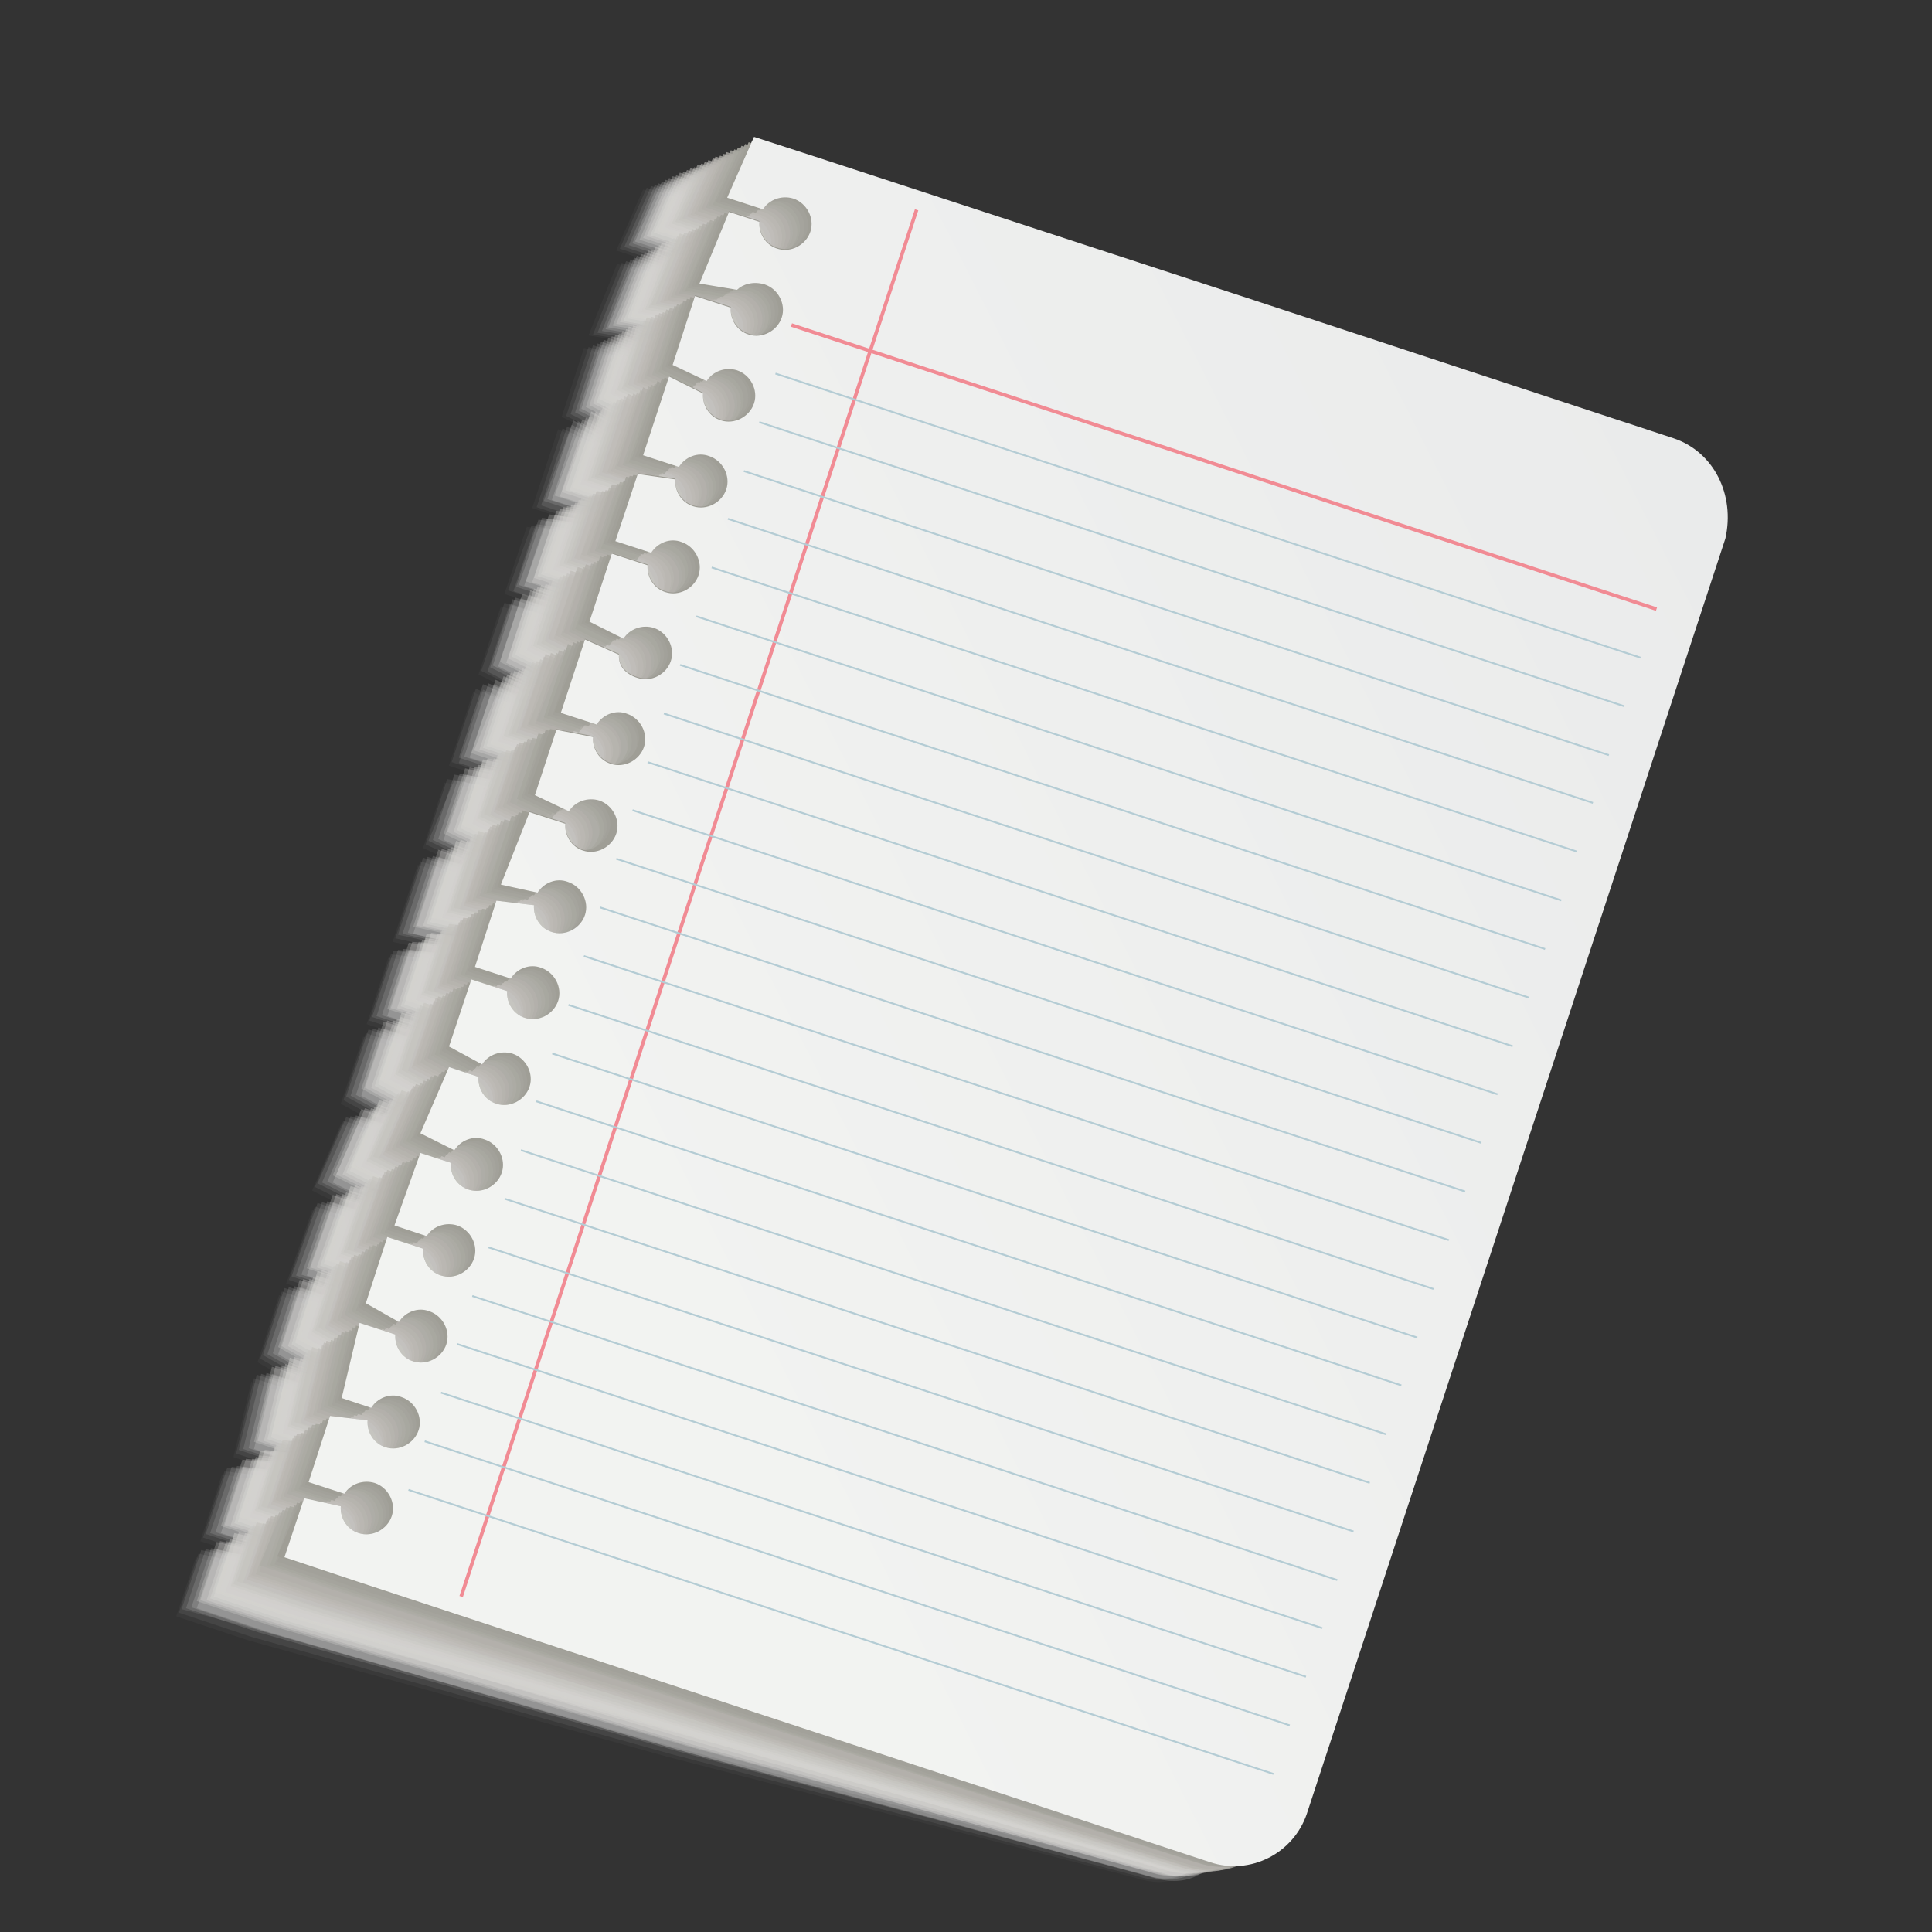 <?xml version="1.0" encoding="utf-8"?>
<!-- Generator: Adobe Illustrator 21.1.0, SVG Export Plug-In . SVG Version: 6.00 Build 0)  -->
<svg version="1.1" id="Layer_1" xmlns="http://www.w3.org/2000/svg" xmlns:xlink="http://www.w3.org/1999/xlink" x="0px" y="0px"
	 viewBox="0 0 216 216" style="enable-background:new 0 0 216 216;" xml:space="preserve">
<rect x="0" y="0" width="216" height="216" fill="#333333" stroke="none"/>
<style type="text/css">
	.st0{opacity:0;fill:#FFFFFF;}
	.st1{opacity:3.225806e-02;fill:#FCFCFC;}
	.st2{opacity:6.451613e-02;fill:#F9F8F8;}
	.st3{opacity:9.677419e-02;fill:#F5F5F4;}
	.st4{opacity:0.129;fill:#F2F1F1;}
	.st5{opacity:0.161;fill:#EFEEED;}
	.st6{opacity:0.194;fill:#EBEAE9;}
	.st7{opacity:0.226;fill:#E8E7E5;}
	.st8{opacity:0.258;fill:#E4E3E1;}
	.st9{opacity:0.29;fill:#E1E0DE;}
	.st10{opacity:0.323;fill:#DEDCDA;}
	.st11{opacity:0.355;fill:#DBD9D6;}
	.st12{opacity:0.387;fill:#D7D6D3;}
	.st13{opacity:0.419;fill:#D4D2CF;}
	.st14{opacity:0.452;fill:#D1CFCC;}
	.st15{opacity:0.484;fill:#CECCC8;}
	.st16{opacity:0.516;fill:#CAC9C5;}
	.st17{opacity:0.548;fill:#C7C5C1;}
	.st18{opacity:0.581;fill:#C4C2BE;}
	.st19{opacity:0.613;fill:#C1BFBB;}
	.st20{opacity:0.645;fill:#BEBCB7;}
	.st21{opacity:0.677;fill:#BBB9B4;}
	.st22{opacity:0.71;fill:#B8B6B0;}
	.st23{opacity:0.742;fill:#B5B3AD;}
	.st24{opacity:0.774;fill:#B2B0AA;}
	.st25{opacity:0.806;fill:#AEADA6;}
	.st26{opacity:0.839;fill:#ABAAA3;}
	.st27{opacity:0.871;fill:#A8A7A0;}
	.st28{opacity:0.903;fill:#A5A49D;}
	.st29{opacity:0.935;fill:#A2A19A;}
	.st30{opacity:0.968;fill:#9F9E96;}
	.st31{fill:#9C9B93;}
	.st32{fill:url(#SVGID_1_);}
	.st33{fill:#F18B94;}
	.st34{fill:#B4CCD4;}
</style>
<g>
	<g>
		<path class="st0" d="M174.4,55.1l-47.7-15.7L78.9,23.8l-7.4-2.4l-3,6.8l4,1.3c0.7-1.1,2.1-1.6,3.4-1.2c1.5,0.5,2.4,2.2,1.9,3.7
			c-0.5,1.5-2.2,2.4-3.7,1.9c-1.3-0.4-2.1-1.7-2-3l-3.4-1.1l-3.2,8l4.2,0.7c0.6-0.6,1.8-1.1,3.1-0.6c1.5,0.5,2.4,2.2,1.9,3.7
			c-0.5,1.5-2.2,2.4-3.7,1.9c-1.3-0.4-2.1-1.7-2-3l-4-1.3l-2.5,7.7l3.8,1.9c0.7-1.1,2.1-1.7,3.4-1.2c1.5,0.5,2.4,2.2,1.9,3.7
			c-0.5,1.5-2.2,2.4-3.7,1.9c-1.3-0.4-2.1-1.7-2-3L62,48l-2.9,8.8l4,1.3c0.7-1.1,2.1-1.6,3.4-1.2c1.5,0.5,2.4,2.2,1.9,3.7
			c-0.5,1.5-2.2,2.4-3.7,1.9c-1.3-0.4-2.1-1.7-2-3l-4.2-0.6L56,66.4l4,1.3c0.7-1.1,2.1-1.7,3.4-1.2c1.5,0.5,2.4,2.2,1.9,3.7
			c-0.5,1.5-2.2,2.4-3.7,1.9c-1.3-0.4-2.1-1.7-2-3l-4-1.3L53,75.4l3.8,1.9c0.7-1.1,2.1-1.6,3.4-1.2c1.5,0.5,2.4,2.2,1.9,3.7
			c-0.5,1.5-2.2,2.4-3.7,1.9c-1.3-0.4-2.2-1.3-2.1-2.6l-3.9-1.7l-2.7,8.2l4,1.3c0.7-1.1,2.1-1.6,3.4-1.2c1.5,0.5,2.4,2.2,1.9,3.7
			c-0.5,1.5-2.2,2.4-3.7,1.9c-1.3-0.4-2.1-1.7-2-3l-4.1-0.8l-2.4,7.3l3.8,1.8c0.7-1.1,2.1-1.7,3.4-1.2c1.5,0.5,2.4,2.2,1.9,3.7
			c-0.5,1.5-2.2,2.4-3.7,1.9c-1.3-0.4-2.1-1.7-2-3l-4-1.3l-2.8,8.6l4.1,0.9c0.7-1.1,2.1-1.6,3.4-1.2c1.5,0.5,2.4,2.2,1.9,3.7
			c-0.5,1.5-2.2,2.4-3.7,1.9c-1.3-0.4-2.1-1.7-2-3l-4.2-0.5l-2.4,7.4l4,1.3c0.7-1.1,2.1-1.7,3.4-1.2c1.5,0.5,2.4,2.2,1.9,3.7
			c-0.5,1.5-2.2,2.4-3.7,1.9c-1.3-0.4-2.1-1.7-2-3l-4-1.3l-2.5,7.5l3.7,2c0.7-1.1,2.1-1.7,3.4-1.2c1.5,0.5,2.4,2.2,1.9,3.7
			c-0.5,1.5-2.2,2.4-3.7,1.9c-1.3-0.4-2.1-1.7-2-3l-3.3-1.1l-3.2,7.4l3.8,1.9c0.7-1.1,2.1-1.6,3.4-1.2c1.5,0.5,2.4,2.2,1.9,3.7
			c-0.5,1.5-2.2,2.4-3.7,1.9c-1.3-0.4-2.1-1.7-2-3l-3.4-1.1l-2.9,8.2l3.6,1.2c0.7-1.1,2.1-1.7,3.4-1.2c1.5,0.5,2.4,2.2,1.9,3.7
			c-0.5,1.5-2.2,2.4-3.7,1.9c-1.3-0.4-2.1-1.7-2-3l-4-1.3l-2.4,7.5l3.7,2.1c0.7-1.1,2.1-1.6,3.4-1.2c1.5,0.5,2.4,2.2,1.9,3.7
			c-0.5,1.5-2.2,2.4-3.7,1.9c-1.3-0.4-2.1-1.7-2-3l-4-1.3l-2,8.4l3.3,1.1c0.7-1.1,2.1-1.7,3.4-1.2c1.5,0.5,2.4,2.2,1.9,3.7
			c-0.5,1.5-2.2,2.4-3.7,1.9c-1.3-0.4-2.1-1.7-2-3l-4.2-0.5l-2.4,7.4l4,1.3c0.7-1.1,2.1-1.7,3.4-1.2c1.5,0.5,2.4,2.2,1.9,3.7
			c-0.5,1.5-2.2,2.4-3.7,1.9c-1.3-0.4-2.1-1.7-2-3l-4.1-0.9l-2.2,6.6l8.1,2.7l46.8,12.9l52.4,13.4c4.5,1.5,7-0.4,8.5-4.9l45.4-138.1
			C181.3,61.4,178.9,56.6,174.4,55.1z"/>
		<path class="st1" d="M174.8,55l-47.7-15.7L79.3,23.6l-7.4-2.4l-3,6.8l4,1.3c0.7-1.1,2.1-1.6,3.4-1.2c1.5,0.5,2.4,2.2,1.9,3.7
			c-0.5,1.5-2.2,2.4-3.7,1.9c-1.3-0.4-2.1-1.7-2-3L69,29.5l-3.2,8l4.2,0.7c0.6-0.6,1.8-1.1,3.1-0.6c1.5,0.5,2.4,2.2,1.9,3.7
			c-0.5,1.5-2.2,2.4-3.7,1.9c-1.3-0.4-2.1-1.7-2-3l-4-1.3l-2.5,7.7l3.8,1.9c0.7-1.1,2.1-1.7,3.4-1.2c1.5,0.5,2.4,2.2,1.9,3.7
			c-0.5,1.5-2.2,2.4-3.7,1.9c-1.3-0.4-2.1-1.7-2-3l-3.8-1.9l-2.9,8.8l4,1.3c0.7-1.1,2.1-1.6,3.4-1.2c1.5,0.5,2.4,2.2,1.9,3.7
			c-0.5,1.5-2.2,2.4-3.7,1.9c-1.3-0.4-2.1-1.7-2-3l-4.2-0.6l-2.5,7.5l4,1.3c0.7-1.1,2.1-1.7,3.4-1.2c1.5,0.5,2.4,2.2,1.9,3.7
			c-0.5,1.5-2.2,2.4-3.7,1.9c-1.3-0.4-2.1-1.7-2-3l-4-1.3l-2.5,7.6l3.8,1.9c0.7-1.1,2.1-1.6,3.4-1.2c1.5,0.5,2.4,2.2,1.9,3.7
			c-0.5,1.5-2.2,2.4-3.7,1.9c-1.3-0.4-2.2-1.3-2.1-2.6l-3.9-1.7l-2.7,8.2l4,1.3c0.7-1.1,2.1-1.6,3.4-1.2c1.5,0.5,2.4,2.2,1.9,3.7
			c-0.5,1.5-2.2,2.4-3.7,1.9c-1.3-0.4-2.1-1.7-2-3l-4.1-0.8l-2.4,7.3l3.8,1.8c0.7-1.1,2.1-1.7,3.4-1.2c1.5,0.5,2.4,2.2,1.9,3.7
			c-0.5,1.5-2.2,2.4-3.7,1.9c-1.3-0.4-2.1-1.7-2-3l-4-1.3l-2.8,8.6l4.1,0.9c0.7-1.1,2.1-1.6,3.4-1.2c1.5,0.5,2.4,2.2,1.9,3.7
			c-0.5,1.5-2.2,2.4-3.7,1.9c-1.3-0.4-2.1-1.7-2-3l-4.2-0.5l-2.4,7.4l4,1.3c0.7-1.1,2.1-1.7,3.4-1.2c1.5,0.5,2.4,2.2,1.9,3.7
			c-0.5,1.5-2.2,2.4-3.7,1.9c-1.3-0.4-2.1-1.7-2-3l-4-1.3l-2.5,7.5l3.7,2c0.7-1.1,2.1-1.7,3.4-1.2c1.5,0.5,2.4,2.2,1.9,3.7
			c-0.5,1.5-2.2,2.4-3.7,1.9c-1.3-0.4-2.1-1.7-2-3l-3.3-1.1l-3.2,7.4l3.8,1.9c0.7-1.1,2.1-1.6,3.4-1.2c1.5,0.5,2.4,2.2,1.9,3.7
			c-0.5,1.5-2.2,2.4-3.7,1.9c-1.3-0.4-2.1-1.7-2-3l-3.4-1.1l-2.9,8.2l3.6,1.2c0.7-1.1,2.1-1.7,3.4-1.2c1.5,0.5,2.4,2.2,1.9,3.7
			c-0.5,1.5-2.2,2.4-3.7,1.9c-1.3-0.4-2.1-1.7-2-3l-4-1.3l-2.4,7.5l3.7,2.1c0.7-1.1,2.1-1.6,3.4-1.2c1.5,0.5,2.4,2.2,1.9,3.7
			c-0.5,1.5-2.2,2.4-3.7,1.9c-1.3-0.4-2.1-1.7-2-3l-4-1.3l-2,8.4l3.3,1.1c0.7-1.1,2.1-1.7,3.4-1.2c1.5,0.5,2.4,2.2,1.9,3.7
			c-0.5,1.5-2.2,2.4-3.7,1.9c-1.3-0.4-2.1-1.7-2-3l-4.2-0.5l-2.4,7.4l4,1.3c0.7-1.1,2.1-1.7,3.4-1.2c1.5,0.5,2.4,2.2,1.9,3.7
			c-0.5,1.5-2.2,2.4-3.7,1.9c-1.3-0.4-2.1-1.7-2-3l-4.1-0.9l-2.2,6.6l8.1,2.7l46.8,13l52.2,13.5c4.5,1.5,7.1-0.4,8.6-4.9l45.4-138.3
			C181.7,61.2,179.3,56.4,174.8,55z"/>
		<path class="st2" d="M175.2,54.8l-47.7-15.7L79.7,23.4L72.3,21l-3,6.8l4,1.3c0.7-1.1,2.1-1.6,3.4-1.2c1.5,0.5,2.4,2.2,1.9,3.7
			c-0.5,1.5-2.2,2.4-3.7,1.9c-1.3-0.4-2.1-1.7-2-3l-3.4-1.1l-3.2,8l4.2,0.7c0.6-0.6,1.8-1.1,3.1-0.6c1.5,0.5,2.4,2.2,1.9,3.7
			c-0.5,1.5-2.2,2.4-3.7,1.9c-1.3-0.4-2.1-1.7-2-3l-4-1.3l-2.5,7.7l3.8,1.9c0.7-1.1,2.1-1.7,3.4-1.2c1.5,0.5,2.4,2.2,1.9,3.7
			c-0.5,1.5-2.2,2.4-3.7,1.9c-1.3-0.4-2.1-1.7-2-3l-3.8-1.9l-2.9,8.8l4,1.3c0.7-1.1,2.1-1.6,3.4-1.2c1.5,0.5,2.4,2.2,1.9,3.7
			c-0.5,1.5-2.2,2.4-3.7,1.9c-1.3-0.4-2.1-1.7-2-3l-4.2-0.6L56.8,66l4,1.3c0.7-1.1,2.1-1.7,3.4-1.2c1.5,0.5,2.4,2.2,1.9,3.7
			c-0.5,1.5-2.2,2.4-3.7,1.9c-1.3-0.4-2.1-1.7-2-3l-4-1.3L53.8,75l3.8,1.9c0.7-1.1,2.1-1.6,3.4-1.2c1.5,0.5,2.4,2.2,1.9,3.7
			c-0.5,1.5-2.2,2.4-3.7,1.9c-1.3-0.4-2.2-1.3-2.1-2.6l-3.9-1.7l-2.7,8.2l4,1.3c0.7-1.1,2.1-1.6,3.4-1.2c1.5,0.5,2.4,2.2,1.9,3.7
			c-0.5,1.5-2.2,2.4-3.7,1.9c-1.3-0.4-2.1-1.7-2-3l-4.1-0.8l-2.4,7.3l3.8,1.8c0.7-1.1,2.1-1.7,3.4-1.2c1.5,0.5,2.4,2.2,1.9,3.7
			c-0.5,1.5-2.2,2.4-3.7,1.9c-1.3-0.4-2.1-1.7-2-3l-4-1.3l-2.8,8.6l4.1,0.9c0.7-1.1,2.1-1.6,3.4-1.2c1.5,0.5,2.4,2.2,1.9,3.7
			c-0.5,1.5-2.2,2.4-3.7,1.9c-1.3-0.4-2.1-1.7-2-3l-4.2-0.5l-2.4,7.4l4,1.3c0.7-1.1,2.1-1.7,3.4-1.2c1.5,0.5,2.4,2.2,1.9,3.7
			c-0.5,1.5-2.2,2.4-3.7,1.9c-1.3-0.4-2.1-1.7-2-3l-4-1.3l-2.5,7.5l3.7,2c0.7-1.1,2.1-1.7,3.4-1.2c1.5,0.5,2.4,2.2,1.9,3.7
			c-0.5,1.5-2.2,2.4-3.7,1.9c-1.3-0.4-2.1-1.7-2-3l-3.3-1.1l-3.2,7.4l3.8,1.9c0.7-1.1,2.1-1.6,3.4-1.2c1.5,0.5,2.4,2.2,1.9,3.7
			c-0.5,1.5-2.2,2.4-3.7,1.9c-1.3-0.4-2.1-1.7-2-3l-3.4-1.1l-2.9,8.2l3.6,1.2c0.7-1.1,2.1-1.7,3.4-1.2c1.5,0.5,2.4,2.2,1.9,3.7
			c-0.5,1.5-2.2,2.4-3.7,1.9c-1.3-0.4-2.1-1.7-2-3l-4-1.3l-2.4,7.5l3.7,2.1c0.7-1.1,2.1-1.6,3.4-1.2c1.5,0.5,2.4,2.2,1.9,3.7
			c-0.5,1.5-2.2,2.4-3.7,1.9c-1.3-0.4-2.1-1.7-2-3l-4-1.3l-2,8.4l3.3,1.1c0.7-1.1,2.1-1.7,3.4-1.2c1.5,0.5,2.4,2.2,1.9,3.7
			c-0.5,1.5-2.2,2.4-3.7,1.9c-1.3-0.4-2.1-1.7-2-3l-4.2-0.5l-2.4,7.4l4,1.3c0.7-1.1,2.1-1.7,3.4-1.2c1.5,0.5,2.4,2.2,1.9,3.7
			c-0.5,1.5-2.2,2.4-3.7,1.9c-1.3-0.4-2.1-1.7-2-3l-4.1-0.9l-2.2,6.6l8.1,2.7l46.9,13.1l52,13.6c4.5,1.5,7.2-0.5,8.6-4.9l45.5-138.4
			C182.1,61,179.7,56.2,175.2,54.8z"/>
		<path class="st3" d="M175.6,54.6l-47.7-15.7L80.2,23.2l-7.4-2.4l-3,6.8l4,1.3c0.7-1.1,2.1-1.6,3.4-1.2c1.5,0.5,2.4,2.2,1.9,3.7
			c-0.5,1.5-2.2,2.4-3.7,1.9c-1.3-0.4-2.1-1.7-2-3l-3.4-1.1l-3.2,8l4.2,0.7c0.6-0.6,1.8-1.1,3.1-0.6c1.5,0.5,2.4,2.2,1.9,3.7
			c-0.5,1.5-2.2,2.4-3.7,1.9c-1.3-0.4-2.1-1.7-2-3l-4-1.3l-2.5,7.7l3.8,1.9c0.7-1.1,2.1-1.7,3.4-1.2c1.5,0.5,2.4,2.2,1.9,3.7
			c-0.5,1.5-2.2,2.4-3.7,1.9c-1.3-0.4-2.1-1.7-2-3l-3.8-1.9l-2.9,8.8l4,1.3c0.7-1.1,2.1-1.6,3.4-1.2c1.5,0.5,2.4,2.2,1.9,3.7
			c-0.5,1.5-2.2,2.4-3.7,1.9c-1.3-0.4-2.1-1.7-2-3l-4.2-0.6l-2.5,7.5l4,1.3c0.7-1.1,2.1-1.7,3.4-1.2c1.5,0.5,2.4,2.2,1.9,3.7
			c-0.5,1.5-2.2,2.4-3.7,1.9c-1.3-0.4-2.1-1.7-2-3l-4-1.3l-2.5,7.6l3.8,1.9c0.7-1.1,2.1-1.6,3.4-1.2c1.5,0.5,2.4,2.2,1.9,3.7
			c-0.5,1.5-2.2,2.4-3.7,1.9c-1.3-0.4-2.2-1.3-2.1-2.6l-3.8-1.7l-2.7,8.2l4,1.3c0.7-1.1,2.1-1.6,3.4-1.2c1.5,0.5,2.4,2.2,1.9,3.7
			c-0.5,1.5-2.2,2.4-3.7,1.9c-1.3-0.4-2.1-1.7-2-3l-4.1-0.8L47.9,94l3.8,1.8c0.7-1.1,2.1-1.7,3.4-1.2c1.5,0.5,2.4,2.2,1.9,3.7
			c-0.5,1.5-2.2,2.4-3.7,1.9c-1.3-0.4-2.1-1.7-2-3l-4-1.3l-2.8,8.6l4.1,0.9c0.7-1.1,2.1-1.6,3.4-1.2c1.5,0.5,2.4,2.2,1.9,3.7
			c-0.5,1.5-2.2,2.4-3.7,1.9c-1.3-0.4-2.1-1.7-2-3l-4.2-0.5l-2.4,7.4l4,1.3c0.7-1.1,2.1-1.7,3.4-1.2c1.5,0.5,2.4,2.2,1.9,3.7
			c-0.5,1.5-2.2,2.4-3.7,1.9c-1.3-0.4-2.1-1.7-2-3l-4-1.3l-2.5,7.5l3.7,2c0.7-1.1,2.1-1.7,3.4-1.2c1.5,0.5,2.4,2.2,1.9,3.7
			c-0.5,1.5-2.2,2.4-3.7,1.9c-1.3-0.4-2.1-1.7-2-3l-3.3-1.1l-3.2,7.4l3.8,1.9c0.7-1.1,2.1-1.6,3.4-1.2c1.5,0.5,2.4,2.2,1.9,3.7
			c-0.5,1.5-2.2,2.4-3.7,1.9c-1.3-0.4-2.1-1.7-2-3l-3.4-1.1l-2.9,8.2l3.6,1.2c0.7-1.1,2.1-1.7,3.4-1.2c1.5,0.5,2.4,2.2,1.9,3.7
			c-0.5,1.5-2.2,2.4-3.7,1.9c-1.3-0.4-2.1-1.7-2-3l-4-1.3l-2.4,7.5l3.7,2.1c0.7-1.1,2.1-1.6,3.4-1.2c1.5,0.5,2.4,2.2,1.9,3.7
			c-0.5,1.5-2.2,2.4-3.7,1.9c-1.3-0.4-2.1-1.7-2-3l-4-1.3l-2,8.4l3.3,1.1c0.7-1.1,2.1-1.7,3.4-1.2c1.5,0.5,2.4,2.2,1.9,3.7
			c-0.5,1.5-2.2,2.4-3.7,1.9c-1.3-0.4-2.1-1.7-2-3l-4.2-0.5l-2.4,7.4l4,1.3c0.7-1.1,2.1-1.7,3.4-1.2c1.5,0.5,2.4,2.2,1.9,3.7
			c-0.5,1.5-2.2,2.4-3.7,1.9c-1.3-0.4-2.1-1.7-2-3l-4.1-0.9l-2.2,6.6L28,182l46.9,13.2l51.9,13.6c4.5,1.5,7.3-0.5,8.7-5L181,65.3
			C182.5,60.8,180.1,56.1,175.6,54.6z"/>
		<path class="st4" d="M176,54.4l-47.7-15.7L80.6,23.1l-7.4-2.4l-2.9,6.7l4,1.3c0.7-1.1,2.1-1.6,3.4-1.2c1.5,0.5,2.4,2.2,1.9,3.7
			c-0.5,1.5-2.2,2.4-3.7,1.9c-1.3-0.4-2.1-1.7-2-3l-3.4-1.1l-3.2,8l4.2,0.7c0.6-0.6,1.8-1.1,3.1-0.6c1.5,0.5,2.4,2.2,1.9,3.7
			c-0.5,1.5-2.2,2.4-3.7,1.9c-1.3-0.4-2.1-1.7-2-3l-4-1.3l-2.5,7.7l3.8,1.9c0.7-1.1,2.1-1.7,3.4-1.2c1.5,0.5,2.4,2.2,1.9,3.7
			c-0.5,1.5-2.2,2.4-3.7,1.9c-1.3-0.4-2.1-1.7-2-3l-3.8-1.9L60.8,56l4,1.3c0.7-1.1,2.1-1.6,3.4-1.2c1.5,0.5,2.4,2.2,1.9,3.7
			c-0.5,1.5-2.2,2.4-3.7,1.9c-1.3-0.4-2.1-1.7-2-3l-4.2-0.6l-2.5,7.5l4,1.3c0.7-1.1,2.1-1.7,3.4-1.2c1.5,0.5,2.4,2.2,1.9,3.7
			c-0.5,1.5-2.2,2.4-3.7,1.9c-1.3-0.4-2.1-1.7-2-3l-4-1.3l-2.5,7.6l3.8,1.9c0.7-1.1,2.1-1.6,3.4-1.2c1.5,0.5,2.4,2.2,1.9,3.7
			c-0.5,1.5-2.2,2.4-3.7,1.9c-1.3-0.4-2.2-1.3-2.1-2.6L54,76.5l-2.7,8.2l4,1.3c0.7-1.1,2.1-1.6,3.4-1.2c1.5,0.5,2.4,2.2,1.9,3.7
			c-0.5,1.5-2.2,2.4-3.7,1.9c-1.3-0.4-2.1-1.7-2-3l-4.1-0.8l-2.4,7.3l3.8,1.8c0.7-1.1,2.1-1.7,3.4-1.2c1.5,0.5,2.4,2.2,1.9,3.7
			c-0.5,1.5-2.2,2.4-3.7,1.9c-1.3-0.4-2.1-1.7-2-3l-4-1.3l-2.8,8.6l4.1,0.9c0.7-1.1,2.1-1.6,3.4-1.2c1.5,0.5,2.4,2.2,1.9,3.7
			c-0.5,1.5-2.2,2.4-3.7,1.9c-1.3-0.4-2.1-1.7-2-3l-4.2-0.5l-2.4,7.4l4,1.3c0.7-1.1,2.1-1.7,3.4-1.2c1.5,0.5,2.4,2.2,1.9,3.7
			c-0.5,1.5-2.2,2.4-3.7,1.9c-1.3-0.4-2.1-1.7-2-3l-4-1.3l-2.5,7.5l3.7,2c0.7-1.1,2.1-1.7,3.4-1.2c1.5,0.5,2.4,2.2,1.9,3.7
			c-0.5,1.5-2.2,2.4-3.7,1.9c-1.3-0.4-2.1-1.7-2-3l-3.3-1.1l-3.2,7.4l3.8,1.9c0.7-1.1,2.1-1.6,3.4-1.2c1.5,0.5,2.4,2.2,1.9,3.7
			c-0.5,1.5-2.2,2.4-3.7,1.9c-1.3-0.4-2.1-1.7-2-3l-3.4-1.1l-2.9,8.2l3.6,1.2c0.7-1.1,2.1-1.7,3.4-1.2c1.5,0.5,2.4,2.2,1.9,3.7
			c-0.5,1.5-2.2,2.4-3.7,1.9c-1.3-0.4-2.1-1.7-2-3l-4-1.3l-2.4,7.5l3.7,2.1c0.7-1.1,2.1-1.6,3.4-1.2c1.5,0.5,2.4,2.2,1.9,3.7
			c-0.5,1.5-2.2,2.4-3.7,1.9c-1.3-0.4-2.1-1.7-2-3l-4-1.3l-2,8.4l3.3,1.1c0.7-1.1,2.1-1.7,3.4-1.2c1.5,0.5,2.4,2.2,1.9,3.7
			c-0.5,1.5-2.2,2.4-3.7,1.9c-1.3-0.4-2.1-1.7-2-3l-4.2-0.5l-2.4,7.4l4,1.3c0.7-1.1,2.1-1.7,3.4-1.2c1.5,0.5,2.4,2.2,1.9,3.7
			c-0.5,1.5-2.2,2.4-3.7,1.9c-1.3-0.4-2.1-1.7-2-3l-4.1-0.9l-2.2,6.6l8.1,2.7l46.9,13.3l51.7,13.7c4.5,1.5,7.3-0.5,8.8-5l45.6-138.7
			C182.9,60.6,180.5,55.9,176,54.4z"/>
		<path class="st5" d="M176.4,54.2l-47.7-15.7L81,22.9l-7.4-2.4l-2.9,6.7l4,1.3c0.7-1.1,2.1-1.6,3.4-1.2c1.5,0.5,2.4,2.2,1.9,3.7
			c-0.5,1.5-2.2,2.4-3.7,1.9c-1.3-0.4-2.1-1.7-2-3l-3.4-1.1l-3.2,8l4.2,0.7c0.6-0.6,1.8-1.1,3.1-0.6c1.5,0.5,2.4,2.2,1.9,3.7
			c-0.5,1.5-2.2,2.4-3.7,1.9c-1.3-0.4-2.1-1.7-2-3l-4-1.3l-2.5,7.7l3.8,1.9c0.7-1.1,2.1-1.7,3.4-1.2c1.5,0.5,2.4,2.2,1.9,3.7
			c-0.5,1.5-2.2,2.4-3.7,1.9c-1.3-0.4-2.1-1.7-2-3L64.1,47l-2.9,8.8l4,1.3c0.7-1.1,2.1-1.6,3.4-1.2c1.5,0.5,2.4,2.2,1.9,3.7
			c-0.5,1.5-2.2,2.4-3.7,1.9c-1.3-0.4-2.1-1.7-2-3l-4.2-0.6L58,65.4l4,1.3c0.7-1.1,2.1-1.7,3.4-1.2c1.5,0.5,2.4,2.2,1.9,3.7
			c-0.5,1.5-2.2,2.4-3.7,1.9c-1.3-0.4-2.1-1.7-2-3l-4-1.3l-2.5,7.6l3.8,1.9c0.7-1.1,2.1-1.6,3.4-1.2c1.5,0.5,2.4,2.2,1.9,3.7
			c-0.5,1.5-2.2,2.4-3.7,1.9c-1.3-0.4-2.2-1.3-2.1-2.6l-3.8-1.7l-2.7,8.2l4,1.3c0.7-1.1,2.1-1.6,3.4-1.2c1.5,0.5,2.4,2.2,1.9,3.7
			c-0.5,1.5-2.2,2.4-3.7,1.9c-1.3-0.4-2.1-1.7-2-3l-4.1-0.8l-2.4,7.3l3.8,1.8c0.7-1.1,2.1-1.7,3.4-1.2c1.5,0.5,2.4,2.2,1.9,3.7
			c-0.5,1.5-2.2,2.4-3.7,1.9c-1.3-0.4-2.1-1.7-2-3l-4-1.3l-2.8,8.6l4.1,0.9c0.7-1.1,2.1-1.6,3.4-1.2c1.5,0.5,2.4,2.2,1.9,3.7
			c-0.5,1.5-2.2,2.4-3.7,1.9c-1.3-0.4-2.1-1.7-2-3l-4.2-0.5l-2.4,7.4l4,1.3c0.7-1.1,2.1-1.7,3.4-1.2c1.5,0.5,2.4,2.2,1.9,3.7
			c-0.5,1.5-2.2,2.4-3.7,1.9c-1.3-0.4-2.1-1.7-2-3l-4-1.3l-2.5,7.5l3.7,2c0.7-1.1,2.1-1.7,3.4-1.2c1.5,0.5,2.4,2.2,1.9,3.7
			c-0.5,1.5-2.2,2.4-3.7,1.9c-1.3-0.4-2.1-1.7-2-3l-3.3-1.1l-3.2,7.4l3.8,1.9c0.7-1.1,2.1-1.6,3.4-1.2c1.5,0.5,2.4,2.2,1.9,3.7
			c-0.5,1.5-2.2,2.4-3.7,1.9c-1.3-0.4-2.1-1.7-2-3l-3.4-1.1l-2.9,8.2l3.6,1.2c0.7-1.1,2.1-1.7,3.4-1.2c1.5,0.5,2.4,2.2,1.9,3.7
			c-0.5,1.5-2.2,2.4-3.7,1.9c-1.3-0.4-2.1-1.7-2-3l-4-1.3l-2.4,7.5l3.7,2.1c0.7-1.1,2.1-1.6,3.4-1.2c1.5,0.5,2.4,2.2,1.9,3.7
			c-0.5,1.5-2.2,2.4-3.7,1.9c-1.3-0.4-2.1-1.7-2-3l-4-1.3l-2,8.4l3.3,1.1c0.7-1.1,2.1-1.7,3.4-1.2c1.5,0.5,2.4,2.2,1.9,3.7
			c-0.5,1.5-2.2,2.4-3.7,1.9c-1.3-0.4-2.1-1.7-2-3l-4.2-0.5l-2.4,7.4l4,1.3c0.7-1.1,2.1-1.7,3.4-1.2c1.5,0.5,2.4,2.2,1.9,3.7
			c-0.5,1.5-2.2,2.4-3.7,1.9c-1.3-0.4-2.1-1.7-2-3l-4.1-0.9l-2.2,6.6l8.1,2.7l47,13.4l51.5,13.8c4.5,1.5,7.4-0.5,8.9-5l45.6-138.9
			C183.3,60.4,180.9,55.7,176.4,54.2z"/>
		<path class="st6" d="M176.8,54l-47.7-15.7L81.4,22.7l-7.4-2.4L71,27l4,1.3c0.7-1.1,2.1-1.6,3.4-1.2c1.5,0.5,2.4,2.2,1.9,3.7
			c-0.5,1.5-2.2,2.4-3.7,1.9c-1.3-0.4-2.1-1.7-2-3l-3.4-1.1l-3.2,8l4.2,0.7c0.6-0.6,1.8-1.1,3.1-0.6c1.5,0.5,2.4,2.2,1.9,3.7
			c-0.5,1.5-2.2,2.4-3.7,1.9c-1.3-0.4-2.1-1.7-2-3l-4-1.3l-2.5,7.7l3.8,1.9c0.7-1.1,2.1-1.7,3.4-1.2c1.5,0.5,2.4,2.2,1.9,3.7
			c-0.5,1.5-2.2,2.4-3.7,1.9c-1.3-0.4-2.1-1.7-2-3l-3.8-1.9l-2.9,8.8l4,1.3c0.7-1.1,2.1-1.6,3.4-1.2c1.5,0.5,2.4,2.2,1.9,3.7
			c-0.5,1.5-2.2,2.4-3.7,1.9c-1.3-0.4-2.1-1.7-2-3l-4.2-0.6l-2.5,7.5l4,1.3c0.7-1.1,2.1-1.7,3.4-1.2c1.5,0.5,2.4,2.2,1.9,3.7
			c-0.5,1.5-2.2,2.4-3.7,1.9c-1.3-0.4-2.1-1.7-2-3l-4-1.3l-2.5,7.6l3.8,1.9c0.7-1.1,2.1-1.6,3.4-1.2c1.5,0.5,2.4,2.2,1.9,3.7
			c-0.5,1.5-2.2,2.4-3.7,1.9c-1.3-0.4-2.2-1.3-2.1-2.6l-3.8-1.7l-2.7,8.2l4,1.3c0.7-1.1,2.1-1.6,3.4-1.2c1.5,0.5,2.4,2.2,1.9,3.7
			c-0.5,1.5-2.2,2.4-3.7,1.9c-1.3-0.4-2.1-1.7-2-3l-4.1-0.8l-2.4,7.3l3.8,1.8c0.7-1.1,2.1-1.7,3.4-1.2c1.5,0.5,2.4,2.2,1.9,3.7
			c-0.5,1.5-2.2,2.4-3.7,1.9c-1.3-0.4-2.1-1.7-2-3l-4-1.3l-2.8,8.6l4.1,0.9c0.7-1.1,2.1-1.6,3.4-1.2c1.5,0.5,2.4,2.2,1.9,3.7
			c-0.5,1.5-2.2,2.4-3.7,1.9c-1.3-0.4-2.1-1.7-2-3l-4.2-0.5l-2.4,7.4l4,1.3c0.7-1.1,2.1-1.7,3.4-1.2c1.5,0.5,2.4,2.2,1.9,3.7
			c-0.5,1.5-2.2,2.4-3.7,1.9c-1.3-0.4-2.1-1.7-2-3l-4-1.3l-2.5,7.5l3.7,2c0.7-1.1,2.1-1.7,3.4-1.2c1.5,0.5,2.4,2.2,1.9,3.7
			c-0.5,1.5-2.2,2.4-3.7,1.9c-1.3-0.4-2.1-1.7-2-3l-3.3-1.1l-3.2,7.4l3.8,1.9c0.7-1.1,2.1-1.6,3.4-1.2c1.5,0.5,2.4,2.2,1.9,3.7
			c-0.5,1.5-2.2,2.4-3.7,1.9c-1.3-0.4-2.1-1.7-2-3l-3.4-1.1l-2.9,8.2l3.6,1.2c0.7-1.1,2.1-1.7,3.4-1.2c1.5,0.5,2.4,2.2,1.9,3.7
			c-0.5,1.5-2.2,2.4-3.7,1.9c-1.3-0.4-2.1-1.7-2-3l-4-1.3l-2.4,7.5l3.7,2.1c0.7-1.1,2.1-1.6,3.4-1.2c1.5,0.5,2.4,2.2,1.9,3.7
			c-0.5,1.5-2.2,2.4-3.7,1.9c-1.3-0.4-2.1-1.7-2-3l-4-1.3l-2,8.4l3.3,1.1c0.7-1.1,2.1-1.7,3.4-1.2c1.5,0.5,2.4,2.2,1.9,3.7
			c-0.5,1.5-2.2,2.4-3.7,1.9c-1.3-0.4-2.1-1.7-2-3l-4.2-0.5l-2.4,7.4l4,1.3c0.7-1.1,2.1-1.7,3.4-1.2c1.5,0.5,2.4,2.2,1.9,3.7
			c-0.5,1.5-2.2,2.4-3.7,1.9c-1.3-0.4-2.1-1.7-2-3l-4.1-0.9l-2.2,6.6l8.1,2.7l47,13.5l51.4,13.8c4.5,1.5,7.5-0.5,8.9-5l45.7-139
			C183.7,60.2,181.3,55.5,176.8,54z"/>
		<path class="st7" d="M177.2,53.9l-47.7-15.7L81.8,22.5l-7.4-2.4l-2.9,6.7l4,1.3c0.7-1.1,2.1-1.6,3.4-1.2c1.5,0.5,2.4,2.2,1.9,3.7
			c-0.5,1.5-2.2,2.4-3.7,1.9c-1.3-0.4-2.1-1.7-2-3l-3.4-1.1l-3.2,8l4.2,0.7c0.6-0.6,1.8-1.1,3.1-0.6c1.5,0.5,2.4,2.2,1.9,3.7
			c-0.5,1.5-2.2,2.4-3.7,1.9c-1.3-0.4-2.1-1.7-2-3l-4-1.3l-2.5,7.7l3.8,1.9c0.7-1.1,2.1-1.7,3.4-1.2c1.5,0.5,2.4,2.2,1.9,3.7
			c-0.5,1.5-2.2,2.4-3.7,1.9c-1.3-0.4-2.1-1.7-2-3l-3.8-1.9L62,55.4l4,1.3c0.7-1.1,2.1-1.6,3.4-1.2c1.5,0.5,2.4,2.2,1.9,3.7
			c-0.5,1.5-2.2,2.4-3.7,1.9c-1.3-0.4-2.1-1.7-2-3l-4.2-0.6L58.8,65l4,1.3c0.7-1.1,2.1-1.7,3.4-1.2c1.5,0.5,2.4,2.2,1.9,3.7
			c-0.5,1.5-2.2,2.4-3.7,1.9c-1.3-0.4-2.1-1.7-2-3l-4-1.3L55.9,74l3.8,1.9c0.7-1.1,2.1-1.6,3.4-1.2c1.5,0.5,2.4,2.2,1.9,3.7
			c-0.5,1.5-2.2,2.4-3.7,1.9c-1.3-0.4-2.2-1.3-2.1-2.6l-3.8-1.7l-2.7,8.2l4,1.3c0.7-1.1,2.1-1.6,3.4-1.2c1.5,0.5,2.4,2.2,1.9,3.7
			c-0.5,1.5-2.2,2.4-3.7,1.9c-1.3-0.4-2.1-1.7-2-3L52,85.9l-2.4,7.3l3.8,1.8c0.7-1.1,2.1-1.7,3.4-1.2c1.5,0.5,2.4,2.2,1.9,3.7
			c-0.5,1.5-2.2,2.4-3.7,1.9c-1.3-0.4-2.1-1.7-2-3L49,95l-2.8,8.6l4.1,0.9c0.7-1.1,2.1-1.6,3.4-1.2c1.5,0.5,2.4,2.2,1.9,3.7
			c-0.5,1.5-2.2,2.4-3.7,1.9c-1.3-0.4-2.1-1.7-2-3l-4.2-0.5l-2.4,7.4l4,1.3c0.7-1.1,2.1-1.7,3.4-1.2c1.5,0.5,2.4,2.2,1.9,3.7
			c-0.5,1.5-2.2,2.4-3.7,1.9c-1.3-0.4-2.1-1.7-2-3l-4-1.3l-2.5,7.5l3.7,2c0.7-1.1,2.1-1.7,3.4-1.2c1.5,0.5,2.4,2.2,1.9,3.7
			c-0.5,1.5-2.2,2.4-3.7,1.9c-1.3-0.4-2.1-1.7-2-3l-3.3-1.1l-3.2,7.4l3.8,1.9c0.7-1.1,2.1-1.6,3.4-1.2c1.5,0.5,2.4,2.2,1.9,3.7
			c-0.5,1.5-2.2,2.4-3.7,1.9c-1.3-0.4-2.1-1.7-2-3l-3.4-1.1l-2.9,8.2l3.6,1.2c0.7-1.1,2.1-1.7,3.4-1.2c1.5,0.5,2.4,2.2,1.9,3.7
			c-0.5,1.5-2.2,2.4-3.7,1.9c-1.3-0.4-2.1-1.7-2-3l-4-1.3l-2.4,7.5l3.7,2.1c0.7-1.1,2.1-1.6,3.4-1.2c1.5,0.5,2.4,2.2,1.9,3.7
			c-0.5,1.5-2.2,2.4-3.7,1.9c-1.3-0.4-2.1-1.7-2-3l-4-1.3l-2,8.4l3.3,1.1c0.7-1.1,2.1-1.7,3.4-1.2c1.5,0.5,2.4,2.2,1.9,3.7
			c-0.5,1.5-2.2,2.4-3.7,1.9c-1.3-0.4-2.1-1.7-2-3l-4.2-0.5l-2.4,7.4l4,1.3c0.7-1.1,2.1-1.7,3.4-1.2c1.5,0.5,2.4,2.2,1.9,3.7
			c-0.5,1.5-2.2,2.4-3.7,1.9c-1.3-0.4-2.1-1.7-2-3l-4.1-0.9l-2.2,6.6l8.1,2.7l47,13.6l51.2,13.9c4.5,1.5,7.5-0.5,9-5l45.7-139.2
			C184.1,60,181.7,55.3,177.2,53.9z"/>
		<path class="st8" d="M177.6,53.7L129.9,38L82.2,22.3l-7.4-2.4l-2.9,6.7l4,1.3c0.7-1.1,2.1-1.6,3.4-1.2c1.5,0.5,2.4,2.2,1.9,3.7
			c-0.5,1.5-2.2,2.4-3.7,1.9c-1.3-0.4-2.1-1.7-2-3l-3.4-1.1l-3.2,8l4.2,0.7c0.6-0.6,1.8-1.1,3.1-0.6c1.5,0.5,2.4,2.2,1.9,3.7
			c-0.5,1.5-2.2,2.4-3.7,1.9c-1.3-0.4-2.1-1.7-2-3l-4-1.3l-2.5,7.7l3.8,1.9c0.7-1.1,2.1-1.7,3.4-1.2c1.5,0.5,2.4,2.2,1.9,3.7
			c-0.5,1.5-2.2,2.4-3.7,1.9c-1.3-0.4-2.1-1.7-2-3l-3.8-1.9l-2.9,8.8l4,1.3c0.7-1.1,2.1-1.6,3.4-1.2c1.5,0.5,2.4,2.2,1.9,3.7
			c-0.5,1.5-2.2,2.4-3.7,1.9c-1.3-0.4-2.1-1.7-2-3l-4.2-0.6l-2.5,7.5l4,1.3c0.7-1.1,2.1-1.7,3.4-1.2c1.5,0.5,2.4,2.2,1.9,3.7
			c-0.5,1.5-2.2,2.4-3.7,1.9c-1.3-0.4-2.1-1.7-2-3l-4-1.3l-2.5,7.6l3.8,1.9c0.7-1.1,2.1-1.6,3.4-1.2c1.5,0.5,2.4,2.2,1.9,3.7
			c-0.5,1.5-2.2,2.4-3.7,1.9c-1.3-0.4-2.2-1.3-2.1-2.6l-3.8-1.7L53,83.9l4,1.3c0.7-1.1,2.1-1.6,3.4-1.2c1.5,0.5,2.4,2.2,1.9,3.7
			c-0.5,1.5-2.2,2.4-3.7,1.9c-1.3-0.4-2.1-1.7-2-3l-4.1-0.8L50,93l3.8,1.8c0.7-1.1,2.1-1.7,3.4-1.2c1.5,0.5,2.4,2.2,1.9,3.7
			c-0.5,1.5-2.2,2.4-3.7,1.9c-1.3-0.4-2.1-1.7-2-3l-4-1.3l-2.8,8.6l4.1,0.9c0.7-1.1,2.1-1.6,3.4-1.2c1.5,0.5,2.4,2.2,1.9,3.7
			c-0.5,1.5-2.2,2.4-3.7,1.9c-1.3-0.4-2.1-1.7-2-3l-4.2-0.5l-2.4,7.4l4,1.3c0.7-1.1,2.1-1.7,3.4-1.2c1.5,0.5,2.4,2.2,1.9,3.7
			c-0.5,1.5-2.2,2.4-3.7,1.9c-1.3-0.4-2.1-1.7-2-3l-4-1.3l-2.5,7.5l3.7,2c0.7-1.1,2.1-1.7,3.4-1.2c1.5,0.5,2.4,2.2,1.9,3.7
			c-0.5,1.5-2.2,2.4-3.7,1.9c-1.3-0.4-2.1-1.7-2-3l-3.3-1.1l-3.2,7.4l3.8,1.9c0.7-1.1,2.1-1.6,3.4-1.2c1.5,0.5,2.4,2.2,1.9,3.7
			c-0.5,1.5-2.2,2.4-3.7,1.9c-1.3-0.4-2.1-1.7-2-3l-3.4-1.1l-2.9,8.2l3.6,1.2c0.7-1.1,2.1-1.7,3.4-1.2c1.5,0.5,2.4,2.2,1.9,3.7
			c-0.5,1.5-2.2,2.4-3.7,1.9c-1.3-0.4-2.1-1.7-2-3l-4-1.3l-2.4,7.5l3.7,2.1c0.7-1.1,2.1-1.6,3.4-1.2c1.5,0.5,2.4,2.2,1.9,3.7
			c-0.5,1.5-2.2,2.4-3.7,1.9c-1.3-0.4-2.1-1.7-2-3l-4-1.3l-2,8.4l3.3,1.1c0.7-1.1,2.1-1.7,3.4-1.2c1.5,0.5,2.4,2.2,1.9,3.7
			c-0.5,1.5-2.2,2.4-3.7,1.9c-1.3-0.4-2.1-1.7-2-3l-4.2-0.5l-2.4,7.4l4,1.3c0.7-1.1,2.1-1.7,3.4-1.2c1.5,0.5,2.4,2.2,1.9,3.7
			c-0.5,1.5-2.2,2.4-3.7,1.9c-1.3-0.4-2.1-1.7-2-3l-4.1-0.9l-2.2,6.6l8.1,2.7l47,13.7l51,14c4.5,1.5,7.6-0.6,9.1-5L183,64.3
			C184.5,59.8,182.1,55.1,177.6,53.7z"/>
		<path class="st9" d="M178.1,53.5l-47.7-15.7L82.6,22.1l-7.4-2.4l-2.9,6.7l4,1.3c0.7-1.1,2.1-1.6,3.4-1.2c1.5,0.5,2.4,2.2,1.9,3.7
			c-0.5,1.5-2.2,2.4-3.7,1.9c-1.3-0.4-2.1-1.7-2-3l-3.4-1.1l-3.2,8l4.2,0.7c0.6-0.6,1.8-1.1,3.1-0.6c1.5,0.5,2.4,2.2,1.9,3.7
			c-0.5,1.5-2.2,2.4-3.7,1.9c-1.3-0.4-2.1-1.7-2-3l-4-1.3l-2.5,7.7l3.8,1.9c0.7-1.1,2.1-1.7,3.4-1.2c1.5,0.5,2.4,2.2,1.9,3.7
			c-0.5,1.5-2.2,2.4-3.7,1.9c-1.3-0.4-2.1-1.7-2-3l-3.8-1.9L62.8,55l4,1.3c0.7-1.1,2.1-1.6,3.4-1.2c1.5,0.5,2.4,2.2,1.9,3.7
			c-0.5,1.5-2.2,2.4-3.7,1.9c-1.3-0.4-2.1-1.7-2-3l-4.2-0.6l-2.5,7.5l4,1.3c0.7-1.1,2.1-1.7,3.4-1.2c1.5,0.5,2.4,2.2,1.9,3.7
			c-0.5,1.5-2.2,2.4-3.7,1.9c-1.3-0.4-2.1-1.7-2-3l-4-1.3l-2.5,7.6l3.8,1.9c0.7-1.1,2.1-1.6,3.4-1.2c1.5,0.5,2.4,2.2,1.9,3.7
			c-0.5,1.5-2.2,2.4-3.7,1.9c-1.3-0.4-2.2-1.3-2.1-2.6l-3.8-1.7l-2.7,8.2l4,1.3c0.7-1.1,2.1-1.6,3.4-1.2c1.5,0.5,2.4,2.2,1.9,3.7
			c-0.5,1.5-2.2,2.4-3.7,1.9c-1.3-0.4-2.1-1.7-2-3l-4.1-0.8l-2.4,7.3l3.8,1.8c0.7-1.1,2.1-1.7,3.4-1.2c1.5,0.5,2.4,2.2,1.9,3.7
			c-0.5,1.5-2.2,2.4-3.7,1.9c-1.3-0.4-2.1-1.7-2-3l-4-1.3l-2.8,8.6l4.1,0.9c0.7-1.1,2.1-1.6,3.4-1.2c1.5,0.5,2.4,2.2,1.9,3.7
			c-0.5,1.5-2.2,2.4-3.7,1.9c-1.3-0.4-2.1-1.7-2-3l-4.2-0.5l-2.4,7.4l4,1.3c0.7-1.1,2.1-1.7,3.4-1.2c1.5,0.5,2.4,2.2,1.9,3.7
			c-0.5,1.5-2.2,2.4-3.7,1.9c-1.3-0.4-2.1-1.7-2-3l-4-1.3l-2.5,7.5l3.7,2c0.7-1.1,2.1-1.7,3.4-1.2c1.5,0.5,2.4,2.2,1.9,3.7
			c-0.5,1.5-2.2,2.4-3.7,1.9c-1.3-0.4-2.1-1.7-2-3l-3.3-1.1l-3.2,7.4l3.8,1.9c0.7-1.1,2.1-1.6,3.4-1.2c1.5,0.5,2.4,2.2,1.9,3.7
			c-0.5,1.5-2.2,2.4-3.7,1.9c-1.3-0.4-2.1-1.7-2-3l-3.4-1.1l-2.9,8.2l3.6,1.2c0.7-1.1,2.1-1.7,3.4-1.2c1.5,0.5,2.4,2.2,1.9,3.7
			c-0.5,1.5-2.2,2.4-3.7,1.9c-1.3-0.4-2.1-1.7-2-3l-4-1.3l-2.4,7.5l3.7,2.1c0.7-1.1,2.1-1.6,3.4-1.2c1.5,0.5,2.4,2.2,1.9,3.7
			c-0.5,1.5-2.2,2.4-3.7,1.9c-1.3-0.4-2.1-1.7-2-3l-4-1.3l-2,8.4l3.3,1.1c0.7-1.1,2.1-1.7,3.4-1.2c1.5,0.5,2.4,2.2,1.9,3.7
			c-0.5,1.5-2.2,2.4-3.7,1.9c-1.3-0.4-2.1-1.7-2-3l-4.2-0.5l-2.4,7.4l4,1.3c0.7-1.1,2.1-1.7,3.4-1.2c1.5,0.5,2.4,2.2,1.9,3.7
			c-0.5,1.5-2.2,2.4-3.7,1.9c-1.3-0.4-2.1-1.7-2-3l-4.1-0.9l-2.2,6.6l8.1,2.7l47.1,13.7l50.9,14c4.5,1.5,7.7-0.6,9.2-5.1l45.8-139.4
			C184.9,59.6,182.5,55,178.1,53.5z"/>
		<path class="st10" d="M178.5,53.3l-47.7-15.7L83,22l-7.4-2.4l-2.9,6.7l4,1.3c0.7-1.1,2.1-1.6,3.4-1.2c1.5,0.5,2.4,2.2,1.9,3.7
			c-0.5,1.5-2.2,2.4-3.7,1.9c-1.3-0.4-2.1-1.7-2-3l-3.4-1.1l-3.2,8l4.2,0.7c0.6-0.6,1.8-1.1,3.1-0.6c1.5,0.5,2.4,2.2,1.9,3.7
			c-0.5,1.5-2.2,2.4-3.7,1.9c-1.3-0.4-2.1-1.7-2-3l-4-1.3l-2.5,7.7l3.8,1.9c0.7-1.1,2.1-1.7,3.4-1.2c1.5,0.5,2.4,2.2,1.9,3.7
			c-0.5,1.5-2.2,2.4-3.7,1.9c-1.3-0.4-2.1-1.7-2-3L66.1,46l-2.9,8.8l4,1.3c0.7-1.1,2.1-1.6,3.4-1.2c1.5,0.5,2.4,2.2,1.9,3.7
			c-0.5,1.5-2.2,2.4-3.7,1.9c-1.3-0.4-2.1-1.7-2-3l-4.2-0.6l-2.5,7.5l4,1.3c0.7-1.1,2.1-1.7,3.4-1.2c1.5,0.5,2.4,2.2,1.9,3.7
			c-0.5,1.5-2.2,2.4-3.7,1.9c-1.3-0.4-2.1-1.7-2-3l-4-1.3l-2.5,7.6l3.8,1.9c0.7-1.1,2.1-1.6,3.4-1.2c1.5,0.5,2.4,2.2,1.9,3.7
			c-0.5,1.5-2.2,2.4-3.7,1.9c-1.3-0.4-2.2-1.3-2.1-2.6l-3.8-1.7l-2.7,8.2l4,1.3c0.7-1.1,2.1-1.6,3.4-1.2c1.5,0.5,2.4,2.2,1.9,3.7
			c-0.5,1.5-2.2,2.4-3.7,1.9c-1.3-0.4-2.1-1.7-2-3l-4.1-0.8l-2.4,7.3l3.8,1.8c0.7-1.1,2.1-1.7,3.4-1.2c1.5,0.5,2.4,2.2,1.9,3.7
			c-0.5,1.5-2.2,2.4-3.7,1.9c-1.3-0.4-2.1-1.7-2-3l-4-1.3l-2.8,8.6l4.1,0.9c0.7-1.1,2.1-1.6,3.4-1.2c1.5,0.5,2.4,2.2,1.9,3.7
			c-0.5,1.5-2.2,2.4-3.7,1.9c-1.3-0.4-2.1-1.7-2-3l-4.2-0.5l-2.4,7.4l4,1.3c0.7-1.1,2.1-1.7,3.4-1.2c1.5,0.5,2.4,2.2,1.9,3.7
			c-0.5,1.5-2.2,2.4-3.7,1.9c-1.3-0.4-2.1-1.7-2-3l-4-1.3l-2.5,7.5l3.7,2c0.7-1.1,2.1-1.7,3.4-1.2c1.5,0.5,2.4,2.2,1.9,3.7
			c-0.5,1.5-2.2,2.4-3.7,1.9c-1.3-0.4-2.1-1.7-2-3l-3.3-1.1l-3.2,7.4l3.8,1.9c0.7-1.1,2.1-1.6,3.4-1.2c1.5,0.5,2.4,2.2,1.9,3.7
			c-0.5,1.5-2.2,2.4-3.7,1.9c-1.3-0.4-2.1-1.7-2-3l-3.4-1.1l-2.9,8.2l3.6,1.2c0.7-1.1,2.1-1.7,3.4-1.2c1.5,0.5,2.4,2.2,1.9,3.7
			c-0.5,1.5-2.2,2.4-3.7,1.9c-1.3-0.4-2.1-1.7-2-3l-4-1.3l-2.4,7.5l3.7,2.1c0.7-1.1,2.1-1.6,3.4-1.2c1.5,0.5,2.4,2.2,1.9,3.7
			c-0.5,1.5-2.2,2.4-3.7,1.9c-1.3-0.4-2.1-1.7-2-3l-4-1.3l-2,8.4l3.3,1.1c0.7-1.1,2.1-1.7,3.4-1.2c1.5,0.5,2.4,2.2,1.9,3.7
			c-0.5,1.5-2.2,2.4-3.7,1.9c-1.3-0.4-2.1-1.7-2-3l-4.2-0.5l-2.4,7.4l4,1.3c0.7-1.1,2.1-1.7,3.4-1.2c1.5,0.5,2.4,2.2,1.9,3.7
			c-0.5,1.5-2.2,2.4-3.7,1.9c-1.3-0.4-2.1-1.7-2-3l-4.1-0.9l-2.2,6.6l8.1,2.7L78,194.4l50.7,14.1c4.5,1.5,7.8-0.6,9.2-5.1
			l45.8-139.6C185.3,59.4,182.9,54.8,178.5,53.3z"/>
		<path class="st11" d="M178.9,53.1l-47.7-15.7L83.4,21.8L76,19.3L73.1,26l4,1.3c0.7-1.1,2.1-1.6,3.4-1.2c1.5,0.5,2.4,2.2,1.9,3.7
			c-0.5,1.5-2.2,2.4-3.7,1.9c-1.3-0.4-2.1-1.7-2-3l-3.4-1.1l-3.2,8l4.2,0.7c0.6-0.6,1.8-1.1,3.1-0.6c1.5,0.5,2.4,2.2,1.9,3.7
			c-0.5,1.5-2.2,2.4-3.7,1.9c-1.3-0.4-2.1-1.7-2-3l-4-1.3L67,44.6l3.8,1.9c0.7-1.1,2.1-1.7,3.4-1.2c1.5,0.5,2.4,2.2,1.9,3.7
			c-0.5,1.5-2.2,2.4-3.7,1.9c-1.3-0.4-2.1-1.7-2-3l-3.8-1.9l-2.9,8.8l4,1.3c0.7-1.1,2.1-1.6,3.4-1.2c1.5,0.5,2.4,2.2,1.9,3.7
			c-0.5,1.5-2.2,2.4-3.7,1.9c-1.3-0.4-2.1-1.7-2-3L63,56.7l-2.5,7.5l4,1.3c0.7-1.1,2.1-1.7,3.4-1.2c1.5,0.5,2.4,2.2,1.9,3.7
			c-0.5,1.5-2.2,2.4-3.7,1.9c-1.3-0.4-2.1-1.7-2-3l-4-1.3l-2.5,7.6l3.8,1.9c0.7-1.1,2.1-1.6,3.4-1.2c1.5,0.5,2.4,2.2,1.9,3.7
			c-0.5,1.5-2.2,2.4-3.7,1.9c-1.3-0.4-2.2-1.3-2.1-2.6l-3.8-1.7l-2.7,8.2l4,1.3c0.7-1.1,2.1-1.6,3.4-1.2c1.5,0.5,2.4,2.2,1.9,3.7
			c-0.5,1.5-2.2,2.4-3.7,1.9c-1.3-0.4-2.1-1.7-2-3l-4.1-0.8l-2.4,7.3l3.8,1.8c0.7-1.1,2.1-1.7,3.4-1.2c1.5,0.5,2.4,2.2,1.9,3.7
			c-0.5,1.5-2.2,2.4-3.7,1.9c-1.3-0.4-2.1-1.7-2-3l-4-1.3l-2.8,8.6l4.1,0.9c0.7-1.1,2.1-1.6,3.4-1.2c1.5,0.5,2.4,2.2,1.9,3.7
			c-0.5,1.5-2.2,2.4-3.7,1.9c-1.3-0.4-2.1-1.7-2-3l-4.2-0.5l-2.4,7.4l4,1.3c0.7-1.1,2.1-1.7,3.4-1.2c1.5,0.5,2.4,2.2,1.9,3.7
			c-0.5,1.5-2.2,2.4-3.7,1.9c-1.3-0.4-2.1-1.7-2-3l-4-1.3l-2.5,7.5l3.7,2c0.7-1.1,2.1-1.7,3.4-1.2c1.5,0.5,2.4,2.2,1.9,3.7
			c-0.5,1.5-2.2,2.4-3.7,1.9c-1.3-0.4-2.1-1.7-2-3l-3.3-1.1l-3.2,7.4l3.8,1.9c0.7-1.1,2.1-1.6,3.4-1.2c1.5,0.5,2.4,2.2,1.9,3.7
			c-0.5,1.5-2.2,2.4-3.7,1.9c-1.3-0.4-2.1-1.7-2-3l-3.4-1.1l-2.9,8.2l3.6,1.2c0.7-1.1,2.1-1.7,3.4-1.2c1.5,0.5,2.4,2.2,1.9,3.7
			c-0.5,1.5-2.2,2.4-3.7,1.9c-1.3-0.4-2.1-1.7-2-3l-4-1.3l-2.4,7.5l3.7,2.1c0.7-1.1,2.1-1.6,3.4-1.2c1.5,0.5,2.4,2.2,1.9,3.7
			c-0.5,1.5-2.2,2.4-3.7,1.9c-1.3-0.4-2.1-1.7-2-3l-4-1.3l-2,8.4l3.3,1.1c0.7-1.1,2.1-1.7,3.4-1.2c1.5,0.5,2.4,2.2,1.9,3.7
			c-0.5,1.5-2.2,2.4-3.7,1.9c-1.3-0.4-2.1-1.7-2-3l-4.2-0.5l-2.4,7.4l4,1.3c0.7-1.1,2.1-1.7,3.4-1.2c1.5,0.5,2.4,2.2,1.9,3.7
			c-0.5,1.5-2.2,2.4-3.7,1.9c-1.3-0.4-2.1-1.7-2-3l-4.1-0.9l-2.2,6.6l8.1,2.7l47.1,13.9l50.5,14.2c4.5,1.5,7.8-0.6,9.3-5.1
			l45.9-139.7C185.6,59.2,183.3,54.6,178.9,53.1z"/>
		<path class="st12" d="M179.3,53l-47.7-15.7L83.8,21.6l-7.4-2.4l-2.9,6.6l4,1.3c0.7-1.1,2.1-1.6,3.4-1.2c1.5,0.5,2.4,2.2,1.9,3.7
			c-0.5,1.5-2.2,2.4-3.7,1.9c-1.3-0.4-2.1-1.7-2-3l-3.4-1.1l-3.2,8l4.2,0.7c0.6-0.6,1.8-1.1,3.1-0.6c1.5,0.5,2.4,2.2,1.9,3.7
			c-0.5,1.5-2.2,2.4-3.7,1.9c-1.3-0.4-2.1-1.7-2-3l-4-1.3l-2.5,7.7l3.8,1.9c0.7-1.1,2.1-1.7,3.4-1.2c1.5,0.5,2.4,2.2,1.9,3.7
			c-0.5,1.5-2.2,2.4-3.7,1.9c-1.3-0.4-2.1-1.7-2-3l-3.8-1.9L64,54.5l4,1.3c0.7-1.1,2.1-1.6,3.4-1.2c1.5,0.5,2.4,2.2,1.9,3.7
			c-0.5,1.5-2.2,2.4-3.7,1.9c-1.3-0.4-2.1-1.7-2-3l-4.2-0.6L60.9,64l4,1.3c0.7-1.1,2.1-1.7,3.4-1.2c1.5,0.5,2.4,2.2,1.9,3.7
			c-0.5,1.5-2.2,2.4-3.7,1.9c-1.3-0.4-2.1-1.7-2-3l-4-1.3L58,73l3.8,1.9c0.7-1.1,2.1-1.6,3.4-1.2c1.5,0.5,2.4,2.2,1.9,3.7
			c-0.5,1.5-2.2,2.4-3.7,1.9c-1.3-0.4-2.2-1.3-2.1-2.6l-3.8-1.7l-2.7,8.2l4,1.3c0.7-1.1,2.1-1.6,3.4-1.2c1.5,0.5,2.4,2.2,1.9,3.7
			c-0.5,1.5-2.2,2.4-3.7,1.9c-1.3-0.4-2.1-1.7-2-3L54,84.9l-2.4,7.3l3.8,1.8c0.7-1.1,2.1-1.7,3.4-1.2c1.5,0.5,2.4,2.2,1.9,3.7
			c-0.5,1.5-2.2,2.4-3.7,1.9c-1.3-0.4-2.1-1.7-2-3L51,94l-2.8,8.6l4.1,0.9c0.7-1.1,2.1-1.6,3.4-1.2c1.5,0.5,2.4,2.2,1.9,3.7
			c-0.5,1.5-2.2,2.4-3.7,1.9c-1.3-0.4-2.1-1.7-2-3l-4.2-0.5l-2.4,7.4l4,1.3c0.7-1.1,2.1-1.7,3.4-1.2c1.5,0.5,2.4,2.2,1.9,3.7
			c-0.5,1.5-2.2,2.4-3.7,1.9c-1.3-0.4-2.1-1.7-2-3l-4-1.3l-2.5,7.5l3.7,2c0.7-1.1,2.1-1.7,3.4-1.2c1.5,0.5,2.4,2.2,1.9,3.7
			c-0.5,1.5-2.2,2.4-3.7,1.9c-1.3-0.4-2.1-1.7-2-3l-3.3-1.1l-3.2,7.4l3.8,1.9c0.7-1.1,2.1-1.6,3.4-1.2c1.5,0.5,2.4,2.2,1.9,3.7
			c-0.5,1.5-2.2,2.4-3.7,1.9c-1.3-0.4-2.1-1.7-2-3l-3.4-1.1l-2.9,8.2l3.6,1.2c0.7-1.1,2.1-1.7,3.4-1.2c1.5,0.5,2.4,2.2,1.9,3.7
			c-0.5,1.5-2.2,2.4-3.7,1.9c-1.3-0.4-2.1-1.7-2-3l-4-1.3l-2.4,7.5l3.7,2.1c0.7-1.1,2.1-1.6,3.4-1.2c1.5,0.5,2.4,2.2,1.9,3.7
			c-0.5,1.5-2.2,2.4-3.7,1.9c-1.3-0.4-2.1-1.7-2-3l-4-1.3l-2,8.4l3.3,1.1c0.7-1.1,2.1-1.7,3.4-1.2c1.5,0.5,2.4,2.2,1.9,3.7
			c-0.5,1.5-2.2,2.4-3.7,1.9c-1.3-0.4-2.1-1.7-2-3l-4.2-0.5l-2.4,7.4l4,1.3c0.7-1.1,2.1-1.7,3.4-1.2c1.5,0.5,2.4,2.2,1.9,3.7
			c-0.5,1.5-2.2,2.4-3.7,1.9c-1.3-0.4-2.1-1.7-2-3l-4.1-0.9l-2.2,6.6l8.1,2.7l47.2,14l50.4,14.2c4.5,1.5,7.9-0.6,9.4-5.1l45.9-139.9
			C186,59,183.7,54.4,179.3,53z"/>
		<path class="st13" d="M179.7,52.8l-47.7-15.7L84.2,21.4L76.8,19l-2.9,6.6l4,1.3c0.7-1.1,2.1-1.6,3.4-1.2c1.5,0.5,2.4,2.2,1.9,3.7
			c-0.5,1.5-2.2,2.4-3.7,1.9c-1.3-0.4-2.1-1.7-2-3L74,27.1l-3.2,8l4.2,0.7c0.6-0.6,1.8-1.1,3.1-0.6c1.5,0.5,2.4,2.2,1.9,3.7
			c-0.5,1.5-2.2,2.4-3.7,1.9c-1.3-0.4-2.1-1.7-2-3l-4-1.3l-2.5,7.7l3.8,1.8c0.7-1.1,2.1-1.7,3.4-1.2c1.5,0.5,2.4,2.2,1.9,3.7
			c-0.5,1.5-2.2,2.4-3.7,1.9c-1.3-0.4-2.1-1.7-2-3l-3.8-1.9l-2.9,8.8l4,1.3c0.7-1.1,2.1-1.6,3.4-1.2c1.5,0.5,2.4,2.2,1.9,3.7
			c-0.5,1.5-2.2,2.4-3.7,1.9c-1.3-0.4-2.1-1.7-2-3l-4.2-0.6l-2.5,7.5l4,1.3c0.7-1.1,2.1-1.7,3.4-1.2c1.5,0.5,2.4,2.2,1.9,3.7
			c-0.5,1.5-2.2,2.4-3.7,1.9c-1.3-0.4-2.1-1.7-2-3l-4-1.3l-2.5,7.6l3.8,1.9c0.7-1.1,2.1-1.6,3.4-1.2c1.5,0.5,2.4,2.2,1.9,3.7
			c-0.5,1.5-2.2,2.4-3.7,1.9c-1.3-0.4-2.2-1.3-2.1-2.6l-3.8-1.7L55,82.9l4,1.3c0.7-1.1,2.1-1.6,3.4-1.2c1.5,0.5,2.4,2.2,1.9,3.7
			c-0.5,1.5-2.2,2.4-3.7,1.9c-1.3-0.4-2.1-1.7-2-3l-4.1-0.8L52.1,92l3.8,1.8c0.7-1.1,2.1-1.7,3.4-1.2c1.5,0.5,2.4,2.2,1.9,3.7
			c-0.5,1.5-2.2,2.4-3.7,1.9c-1.3-0.4-2.1-1.7-2-3l-4-1.3l-2.8,8.6l4.1,0.9c0.7-1.1,2.1-1.6,3.4-1.2c1.5,0.5,2.4,2.2,1.9,3.7
			c-0.5,1.5-2.2,2.4-3.7,1.9c-1.3-0.4-2.1-1.7-2-3l-4.2-0.5l-2.4,7.4l4,1.3c0.7-1.1,2.1-1.7,3.4-1.2c1.5,0.5,2.4,2.2,1.9,3.7
			c-0.5,1.5-2.2,2.4-3.7,1.9c-1.3-0.4-2.1-1.7-2-3l-4-1.3l-2.5,7.5l3.7,2c0.7-1.1,2.1-1.7,3.4-1.2c1.5,0.5,2.4,2.2,1.9,3.7
			c-0.5,1.5-2.2,2.4-3.7,1.9c-1.3-0.4-2.1-1.7-2-3l-3.3-1.1l-3.2,7.4l3.8,1.9c0.7-1.1,2.1-1.6,3.4-1.2c1.5,0.5,2.4,2.2,1.9,3.7
			c-0.5,1.5-2.2,2.4-3.7,1.9c-1.3-0.4-2.1-1.7-2-3l-3.4-1.1l-2.9,8.2l3.6,1.2c0.7-1.1,2.1-1.7,3.4-1.2c1.5,0.5,2.4,2.2,1.9,3.7
			c-0.5,1.5-2.2,2.4-3.7,1.9c-1.3-0.4-2.1-1.7-2-3l-4-1.3l-2.4,7.5l3.7,2.1c0.7-1.1,2.1-1.6,3.4-1.2c1.5,0.5,2.4,2.2,1.9,3.7
			c-0.5,1.5-2.2,2.4-3.7,1.9c-1.3-0.4-2.1-1.7-2-3l-4-1.3l-2,8.4l3.3,1.1c0.7-1.1,2.1-1.7,3.4-1.2c1.5,0.5,2.4,2.2,1.9,3.7
			c-0.5,1.5-2.2,2.4-3.7,1.9c-1.3-0.4-2.1-1.7-2-3l-4.2-0.5l-2.4,7.4l4,1.3c0.7-1.1,2.1-1.7,3.4-1.2c1.5,0.5,2.4,2.2,1.9,3.7
			c-0.5,1.5-2.2,2.4-3.7,1.9c-1.3-0.4-2.1-1.7-2-3l-4.1-0.9l-2.2,6.6l8.1,2.7l47.2,14.1l50.2,14.3c4.5,1.5,8-0.6,9.4-5.1l46-140
			C186.4,58.8,184.1,54.2,179.7,52.8z"/>
		<path class="st14" d="M180.1,52.6l-47.7-15.7L84.6,21.2l-7.4-2.4l-2.9,6.6l4,1.3c0.7-1.1,2.1-1.6,3.4-1.2c1.5,0.5,2.4,2.2,1.9,3.7
			c-0.5,1.5-2.2,2.4-3.7,1.9c-1.3-0.4-2.1-1.7-2-3l-3.4-1.1l-3.2,8l4.2,0.7c0.6-0.6,1.8-1.1,3.1-0.6c1.5,0.5,2.4,2.2,1.9,3.7
			c-0.5,1.5-2.2,2.4-3.7,1.9c-1.3-0.4-2.1-1.7-2-3l-4-1.3L68.2,44l3.8,1.8c0.7-1.1,2.1-1.7,3.4-1.2c1.5,0.5,2.4,2.2,1.9,3.7
			c-0.5,1.5-2.2,2.4-3.7,1.9c-1.3-0.4-2.1-1.7-2-3l-3.8-1.9l-2.9,8.8l4,1.3c0.7-1.1,2.1-1.6,3.4-1.2c1.5,0.5,2.4,2.2,1.9,3.7
			c-0.5,1.5-2.2,2.4-3.7,1.9c-1.3-0.4-2.1-1.7-2-3l-4.2-0.6l-2.5,7.5l4,1.3c0.7-1.1,2.1-1.7,3.4-1.2c1.5,0.5,2.4,2.2,1.9,3.7
			c-0.5,1.5-2.2,2.4-3.7,1.9c-1.3-0.4-2.1-1.7-2-3l-4-1.3l-2.5,7.6l3.8,1.9c0.7-1.1,2.1-1.6,3.4-1.2c1.5,0.5,2.4,2.2,1.9,3.7
			c-0.5,1.5-2.2,2.4-3.7,1.9c-1.3-0.4-2.2-1.3-2.1-2.6l-3.8-1.7l-2.7,8.2l4,1.3c0.7-1.1,2.1-1.6,3.4-1.2c1.5,0.5,2.4,2.2,1.9,3.7
			c-0.5,1.5-2.2,2.4-3.7,1.9c-1.3-0.4-2.1-1.7-2-3l-4.1-0.8l-2.4,7.3l3.8,1.8c0.7-1.1,2.1-1.7,3.4-1.2c1.5,0.5,2.4,2.2,1.9,3.7
			c-0.5,1.5-2.2,2.4-3.7,1.9c-1.3-0.4-2.1-1.7-2-3l-4-1.3l-2.8,8.6l4.1,0.9c0.7-1.1,2.1-1.6,3.4-1.2c1.5,0.5,2.4,2.2,1.9,3.7
			c-0.5,1.5-2.2,2.4-3.7,1.9c-1.3-0.4-2.1-1.7-2-3l-4.2-0.5l-2.4,7.4l4,1.3c0.7-1.1,2.1-1.7,3.4-1.2c1.5,0.5,2.4,2.2,1.9,3.7
			c-0.5,1.5-2.2,2.4-3.7,1.9c-1.3-0.4-2.1-1.7-2-3l-4-1.3l-2.5,7.5l3.7,2c0.7-1.1,2.1-1.6,3.4-1.2c1.5,0.5,2.4,2.2,1.9,3.7
			c-0.5,1.5-2.2,2.4-3.7,1.9c-1.3-0.4-2.1-1.7-2-3l-3.3-1.1l-3.2,7.4l3.8,1.9c0.7-1.1,2.1-1.6,3.4-1.2c1.5,0.5,2.4,2.2,1.9,3.7
			c-0.5,1.5-2.2,2.4-3.7,1.9c-1.3-0.4-2.1-1.7-2-3l-3.4-1.1l-2.9,8.2l3.6,1.2c0.7-1.1,2.1-1.7,3.4-1.2c1.5,0.5,2.4,2.2,1.9,3.7
			c-0.5,1.5-2.2,2.4-3.7,1.9c-1.3-0.4-2.1-1.7-2-3l-4-1.3l-2.4,7.5l3.7,2.1c0.7-1.1,2.1-1.6,3.4-1.2c1.5,0.5,2.4,2.2,1.9,3.7
			c-0.5,1.5-2.2,2.4-3.7,1.9c-1.3-0.4-2.1-1.7-2-3l-4-1.3l-2,8.4l3.3,1.1c0.7-1.1,2.1-1.7,3.4-1.2c1.5,0.5,2.4,2.2,1.9,3.7
			c-0.5,1.5-2.2,2.4-3.7,1.9c-1.3-0.4-2.1-1.7-2-3l-4.2-0.5l-2.4,7.4l4,1.3c0.7-1.1,2.1-1.6,3.4-1.2c1.5,0.5,2.4,2.2,1.9,3.7
			c-0.5,1.5-2.2,2.4-3.7,1.9c-1.3-0.4-2.1-1.7-2-3l-4.1-0.9l-2.2,6.6l8.1,2.7L79.8,194l50.1,14.4c4.5,1.5,8-0.7,9.5-5.1l46-140.2
			C186.8,58.6,184.6,54.1,180.1,52.6z"/>
		<path class="st15" d="M180.5,52.4l-47.7-15.7L85,21.1l-7.4-2.4l-2.9,6.6l4,1.3c0.7-1.1,2.1-1.6,3.4-1.2c1.5,0.5,2.4,2.2,1.9,3.7
			c-0.5,1.5-2.2,2.4-3.7,1.9c-1.3-0.4-2.1-1.7-2-3l-3.4-1.1l-3.2,8l4.2,0.7c0.6-0.6,1.8-1.1,3.1-0.6c1.5,0.5,2.4,2.2,1.9,3.7
			c-0.5,1.5-2.2,2.4-3.7,1.9c-1.3-0.4-2.1-1.7-2-3l-4-1.3l-2.5,7.7l3.8,1.8c0.7-1.1,2.1-1.6,3.4-1.2c1.5,0.5,2.4,2.2,1.9,3.7
			c-0.5,1.5-2.2,2.4-3.7,1.9c-1.3-0.4-2.1-1.7-2-3L68.2,45l-2.9,8.8l4,1.3c0.7-1.1,2.1-1.6,3.4-1.2c1.5,0.5,2.4,2.2,1.9,3.7
			c-0.5,1.5-2.2,2.4-3.7,1.9c-1.3-0.4-2.1-1.7-2-3l-4.2-0.6l-2.5,7.5l4,1.3c0.7-1.1,2.1-1.7,3.4-1.2c1.5,0.5,2.4,2.2,1.9,3.7
			c-0.5,1.5-2.2,2.4-3.7,1.9c-1.3-0.4-2.1-1.7-2-3l-4-1.3l-2.5,7.6l3.8,1.9c0.7-1.1,2.1-1.6,3.4-1.2c1.5,0.5,2.4,2.2,1.9,3.7
			c-0.5,1.5-2.2,2.4-3.7,1.9c-1.3-0.4-2.2-1.3-2.1-2.6l-3.8-1.7l-2.7,8.2l4,1.3c0.7-1.1,2.1-1.6,3.4-1.2c1.5,0.5,2.4,2.2,1.9,3.7
			c-0.5,1.5-2.2,2.4-3.7,1.9c-1.3-0.4-2.1-1.7-2-3l-4.1-0.8l-2.4,7.3l3.8,1.8c0.7-1.1,2.1-1.6,3.4-1.2c1.5,0.5,2.4,2.2,1.9,3.7
			c-0.5,1.5-2.2,2.4-3.7,1.9c-1.3-0.4-2.1-1.7-2-3l-4-1.3l-2.8,8.6l4.1,0.9c0.7-1.1,2.1-1.6,3.4-1.2c1.5,0.5,2.4,2.2,1.9,3.7
			c-0.5,1.5-2.2,2.4-3.7,1.9c-1.3-0.4-2.1-1.7-2-3l-4.2-0.5l-2.4,7.4l4,1.3c0.7-1.1,2.1-1.7,3.4-1.2c1.5,0.5,2.4,2.2,1.9,3.7
			c-0.5,1.5-2.2,2.4-3.7,1.9c-1.3-0.4-2.1-1.7-2-3l-4-1.3l-2.5,7.5l3.7,2c0.7-1.1,2.1-1.6,3.4-1.2c1.5,0.5,2.4,2.2,1.9,3.7
			c-0.5,1.5-2.2,2.4-3.7,1.9c-1.3-0.4-2.1-1.7-2-3l-3.3-1.1l-3.2,7.4l3.8,1.9c0.7-1.1,2.1-1.6,3.4-1.2c1.5,0.5,2.4,2.2,1.9,3.7
			c-0.5,1.5-2.2,2.4-3.7,1.9c-1.3-0.4-2.1-1.7-2-3l-3.4-1.1l-2.9,8.2l3.6,1.2c0.7-1.1,2.1-1.6,3.4-1.2c1.5,0.5,2.4,2.2,1.9,3.7
			c-0.5,1.5-2.2,2.4-3.7,1.9c-1.3-0.4-2.1-1.7-2-3l-4-1.3l-2.4,7.4l3.7,2.1c0.7-1.1,2.1-1.6,3.4-1.2c1.5,0.5,2.4,2.2,1.9,3.7
			c-0.5,1.5-2.2,2.4-3.7,1.9c-1.3-0.4-2.1-1.7-2-3l-4-1.3l-2,8.4l3.3,1.1c0.7-1.1,2.1-1.7,3.4-1.2c1.5,0.5,2.4,2.2,1.9,3.7
			c-0.5,1.5-2.2,2.4-3.7,1.9c-1.3-0.4-2.1-1.7-2-3l-4.2-0.5l-2.4,7.4l4,1.3c0.7-1.1,2.1-1.6,3.4-1.2c1.5,0.5,2.4,2.2,1.9,3.7
			c-0.5,1.5-2.2,2.4-3.7,1.9c-1.3-0.4-2.1-1.7-2-3l-4.1-0.9l-2.2,6.6l8.1,2.7l47.3,14.3l49.9,14.4c4.5,1.5,8.1-0.7,9.6-5.2
			l46.1-140.3C187.2,58.4,185,53.9,180.5,52.4z"/>
		<path class="st16" d="M180.9,52.2l-47.7-15.7L85.4,20.9L78,18.4L75.1,25l4,1.3c0.7-1.1,2.1-1.6,3.4-1.2c1.5,0.5,2.4,2.2,1.9,3.7
			c-0.5,1.5-2.2,2.4-3.7,1.9c-1.3-0.4-2.1-1.7-2-3l-3.4-1.1l-3.2,8l4.2,0.7c0.6-0.6,1.8-1.1,3.1-0.6c1.5,0.5,2.4,2.2,1.9,3.7
			c-0.5,1.5-2.2,2.4-3.7,1.9c-1.3-0.4-2.1-1.7-2-3l-4-1.3L69,43.6l3.8,1.8c0.7-1.1,2.1-1.6,3.4-1.2c1.5,0.5,2.4,2.2,1.9,3.7
			c-0.5,1.5-2.2,2.4-3.7,1.9c-1.3-0.4-2.1-1.7-2-3l-3.8-1.9l-2.9,8.8l4,1.3c0.7-1.1,2.1-1.6,3.4-1.2c1.5,0.5,2.4,2.2,1.9,3.7
			c-0.5,1.5-2.2,2.4-3.7,1.9c-1.3-0.4-2.1-1.7-2-3L65,55.7l-2.5,7.5l4,1.3c0.7-1.1,2.1-1.7,3.4-1.2c1.5,0.5,2.4,2.2,1.9,3.7
			c-0.5,1.5-2.2,2.4-3.7,1.9c-1.3-0.4-2.1-1.7-2-3l-4-1.3l-2.5,7.6l3.8,1.9c0.7-1.1,2.1-1.6,3.4-1.2c1.5,0.5,2.4,2.2,1.9,3.7
			c-0.5,1.5-2.2,2.4-3.7,1.9c-1.3-0.4-2.2-1.3-2.1-2.6L59,74.1l-2.7,8.2l4,1.3c0.7-1.1,2.1-1.6,3.4-1.2c1.5,0.5,2.4,2.2,1.9,3.7
			c-0.5,1.5-2.2,2.4-3.7,1.9c-1.3-0.4-2.1-1.7-2-3l-4.1-0.8l-2.4,7.3l3.8,1.8c0.7-1.1,2.1-1.6,3.4-1.2c1.5,0.5,2.4,2.2,1.9,3.7
			c-0.5,1.5-2.2,2.4-3.7,1.9c-1.3-0.4-2.1-1.7-2-3l-4-1.3l-2.8,8.6l4.1,0.9c0.7-1.1,2.1-1.6,3.4-1.2c1.5,0.5,2.4,2.2,1.9,3.7
			c-0.5,1.5-2.2,2.4-3.7,1.9c-1.3-0.4-2.1-1.7-2-3l-4.2-0.5l-2.4,7.4l4,1.3c0.7-1.1,2.1-1.7,3.4-1.2c1.5,0.5,2.4,2.2,1.9,3.7
			c-0.5,1.5-2.2,2.4-3.7,1.9c-1.3-0.4-2.1-1.7-2-3l-4-1.3l-2.5,7.5l3.7,2c0.7-1.1,2.1-1.6,3.4-1.2c1.5,0.5,2.4,2.2,1.9,3.7
			c-0.5,1.5-2.2,2.4-3.7,1.9c-1.3-0.4-2.1-1.7-2-3l-3.3-1.1l-3.2,7.4l3.8,1.9c0.7-1.1,2.1-1.6,3.4-1.2c1.5,0.5,2.4,2.2,1.9,3.7
			c-0.5,1.5-2.2,2.4-3.7,1.9c-1.3-0.4-2.1-1.7-2-3l-3.4-1.1l-2.9,8.2l3.6,1.2c0.7-1.1,2.1-1.6,3.4-1.2c1.5,0.5,2.4,2.2,1.9,3.7
			c-0.5,1.5-2.2,2.4-3.7,1.9c-1.3-0.4-2.1-1.7-2-3l-4-1.3l-2.4,7.4l3.7,2.1c0.7-1.1,2.1-1.6,3.4-1.2c1.5,0.5,2.4,2.2,1.9,3.7
			c-0.5,1.5-2.2,2.4-3.7,1.9c-1.3-0.4-2.1-1.7-2-3l-4-1.3l-2,8.4l3.3,1.1c0.7-1.1,2.1-1.7,3.4-1.2c1.5,0.5,2.4,2.2,1.9,3.7
			c-0.5,1.5-2.2,2.4-3.7,1.9c-1.3-0.4-2.1-1.7-2-3l-4.2-0.5l-2.4,7.4l4,1.3c0.7-1.1,2.1-1.6,3.4-1.2c1.5,0.5,2.4,2.2,1.9,3.7
			c-0.5,1.5-2.2,2.4-3.7,1.9c-1.3-0.4-2.1-1.7-2-3l-4.1-0.9l-2.2,6.6l8.1,2.7l47.3,14.4l49.7,14.5c4.5,1.5,8.2-0.7,9.7-5.2
			l46.1-140.4C187.6,58.2,185.4,53.7,180.9,52.2z"/>
		<path class="st17" d="M181.3,52l-47.7-15.7L85.8,20.7l-7.4-2.4l-2.9,6.5l4,1.3c0.7-1.1,2.1-1.6,3.4-1.2c1.5,0.5,2.4,2.2,1.9,3.7
			c-0.5,1.5-2.2,2.4-3.7,1.9c-1.3-0.4-2.1-1.7-2-3l-3.4-1.1l-3.2,8l4.2,0.7c0.6-0.6,1.8-1.1,3.1-0.6c1.5,0.5,2.4,2.2,1.9,3.7
			c-0.5,1.5-2.2,2.4-3.7,1.9c-1.3-0.4-2.1-1.7-2-3l-4-1.3l-2.5,7.7l3.8,1.8c0.7-1.1,2.1-1.6,3.4-1.2c1.5,0.5,2.4,2.2,1.9,3.7
			c-0.5,1.5-2.2,2.4-3.7,1.9c-1.3-0.4-2.1-1.7-2-3L69,44.6l-2.9,8.8l4,1.3c0.7-1.1,2.1-1.6,3.4-1.2c1.5,0.5,2.4,2.2,1.9,3.7
			c-0.5,1.5-2.2,2.4-3.7,1.9c-1.3-0.4-2.1-1.7-2-3l-4.2-0.6L63,63l4,1.3c0.7-1.1,2.1-1.7,3.4-1.2c1.5,0.5,2.4,2.2,1.9,3.7
			c-0.5,1.5-2.2,2.4-3.7,1.9c-1.3-0.4-2.1-1.7-2-3l-4-1.3L60,72l3.8,1.9c0.7-1.1,2.1-1.6,3.4-1.2c1.5,0.5,2.4,2.2,1.9,3.7
			c-0.5,1.5-2.2,2.4-3.7,1.9c-1.3-0.4-2.2-1.3-2.1-2.6l-3.8-1.7l-2.7,8.2l4,1.3c0.7-1.1,2.1-1.6,3.4-1.2c1.5,0.5,2.4,2.2,1.9,3.7
			c-0.5,1.5-2.2,2.4-3.7,1.9c-1.3-0.4-2.1-1.7-2-3L56.1,84l-2.4,7.3l3.8,1.8c0.7-1.1,2.1-1.6,3.4-1.2c1.5,0.5,2.4,2.2,1.9,3.7
			c-0.5,1.5-2.2,2.4-3.7,1.9c-1.3-0.4-2.1-1.7-2-3l-4-1.3l-2.8,8.6l4.1,0.9c0.7-1.1,2.1-1.6,3.4-1.2c1.5,0.5,2.4,2.2,1.9,3.7
			c-0.5,1.5-2.2,2.4-3.7,1.9c-1.3-0.4-2.1-1.7-2-3l-4.2-0.5l-2.4,7.4l4,1.3c0.7-1.1,2.1-1.7,3.4-1.2c1.5,0.5,2.4,2.2,1.9,3.7
			c-0.5,1.5-2.2,2.4-3.7,1.9c-1.3-0.4-2.1-1.7-2-3l-4-1.3l-2.5,7.5l3.7,2c0.7-1.1,2.1-1.6,3.4-1.2c1.5,0.5,2.4,2.2,1.9,3.7
			c-0.5,1.5-2.2,2.4-3.7,1.9c-1.3-0.4-2.1-1.7-2-3l-3.3-1.1l-3.2,7.4l3.8,1.9c0.7-1.1,2.1-1.6,3.4-1.2c1.5,0.5,2.4,2.2,1.9,3.7
			c-0.5,1.5-2.2,2.4-3.7,1.9c-1.3-0.4-2.1-1.7-2-3l-3.4-1.1l-2.9,8.2l3.6,1.2c0.7-1.1,2.1-1.6,3.4-1.2c1.5,0.5,2.4,2.2,1.9,3.7
			c-0.5,1.5-2.2,2.4-3.7,1.9c-1.3-0.4-2.1-1.7-2-3l-4-1.3l-2.4,7.4l3.7,2.1c0.7-1.1,2.1-1.6,3.4-1.2c1.5,0.5,2.4,2.2,1.9,3.7
			c-0.5,1.5-2.2,2.4-3.7,1.9c-1.3-0.4-2.1-1.7-2-3l-4-1.3l-2,8.4l3.3,1.1c0.7-1.1,2.1-1.7,3.4-1.2c1.5,0.5,2.4,2.2,1.9,3.7
			c-0.5,1.5-2.2,2.4-3.7,1.9c-1.3-0.4-2.1-1.7-2-3l-4.2-0.5l-2.4,7.4l4,1.3c0.7-1.1,2.1-1.6,3.4-1.2c1.5,0.5,2.4,2.2,1.9,3.7
			c-0.5,1.5-2.2,2.4-3.7,1.9c-1.3-0.4-2.1-1.7-2-3l-4.1-0.9l-2.2,6.6l8.1,2.7l47.3,14.4l49.6,14.6c4.5,1.5,8.3-0.7,9.7-5.2
			l46.2-140.6C188,58,185.8,53.5,181.3,52z"/>
		<path class="st18" d="M181.7,51.9L134,36.2L86.2,20.5l-7.4-2.4l-2.9,6.5l4,1.3c0.7-1.1,2.1-1.6,3.4-1.2c1.5,0.5,2.4,2.2,1.9,3.7
			c-0.5,1.5-2.2,2.4-3.7,1.9c-1.3-0.4-2.1-1.7-2-3L76,26.1l-3.2,8l4.2,0.7c0.6-0.6,1.8-1.1,3.1-0.6c1.5,0.5,2.4,2.2,1.9,3.7
			c-0.5,1.5-2.2,2.4-3.7,1.9c-1.3-0.4-2.1-1.7-2-3l-4-1.3l-2.5,7.7l3.8,1.8c0.7-1.1,2.1-1.6,3.4-1.2c1.5,0.5,2.4,2.2,1.9,3.7
			c-0.5,1.5-2.2,2.4-3.7,1.9c-1.3-0.4-2.1-1.7-2-3l-3.8-1.9l-2.9,8.8l4,1.3c0.7-1.1,2.1-1.6,3.4-1.2c1.5,0.5,2.4,2.2,1.9,3.7
			c-0.5,1.5-2.2,2.4-3.7,1.9c-1.3-0.4-2.1-1.7-2-3l-4.2-0.6l-2.5,7.5l4,1.3c0.7-1.1,2.1-1.7,3.4-1.2c1.5,0.5,2.4,2.2,1.9,3.7
			c-0.5,1.5-2.2,2.4-3.7,1.9c-1.3-0.4-2.1-1.7-2-3l-4-1.3l-2.5,7.6l3.8,1.9c0.7-1.1,2.1-1.6,3.4-1.2c1.5,0.5,2.4,2.2,1.9,3.7
			c-0.5,1.5-2.2,2.4-3.7,1.9c-1.3-0.4-2.2-1.3-2.1-2.6l-3.8-1.7L57.1,82l4,1.3c0.7-1.1,2.1-1.7,3.4-1.2c1.5,0.5,2.4,2.2,1.9,3.7
			c-0.5,1.5-2.2,2.4-3.7,1.9c-1.3-0.4-2.1-1.7-2-3l-4.1-0.8L54.1,91l3.8,1.8c0.7-1.1,2.1-1.6,3.4-1.2c1.5,0.5,2.4,2.2,1.9,3.7
			c-0.5,1.5-2.2,2.4-3.7,1.9c-1.3-0.4-2.1-1.7-2-3l-4-1.3l-2.8,8.6l4.1,0.9c0.7-1.1,2.1-1.6,3.4-1.2c1.5,0.5,2.4,2.2,1.9,3.7
			c-0.5,1.5-2.2,2.4-3.7,1.9c-1.3-0.4-2.1-1.7-2-3l-4.2-0.5l-2.4,7.4l4,1.3c0.7-1.1,2.1-1.7,3.4-1.2c1.5,0.5,2.4,2.2,1.9,3.7
			c-0.5,1.5-2.2,2.4-3.7,1.9c-1.3-0.4-2.1-1.7-2-3l-4-1.3l-2.5,7.5l3.7,2c0.7-1.1,2.1-1.6,3.4-1.2c1.5,0.5,2.4,2.2,1.9,3.7
			c-0.5,1.5-2.2,2.4-3.7,1.9c-1.3-0.4-2.1-1.7-2-3l-3.3-1.1l-3.2,7.4l3.8,1.9c0.7-1.1,2.1-1.7,3.4-1.2c1.5,0.5,2.4,2.2,1.9,3.7
			c-0.5,1.5-2.2,2.4-3.7,1.9c-1.3-0.4-2.1-1.7-2-3l-3.4-1.1l-2.9,8.2l3.6,1.2c0.7-1.1,2.1-1.6,3.4-1.2c1.5,0.5,2.4,2.2,1.9,3.7
			c-0.5,1.5-2.2,2.4-3.7,1.9c-1.3-0.4-2.1-1.7-2-3l-4-1.3l-2.4,7.4l3.7,2.1c0.7-1.1,2.1-1.6,3.4-1.2c1.5,0.5,2.4,2.2,1.9,3.7
			c-0.5,1.5-2.2,2.4-3.7,1.9c-1.3-0.4-2.1-1.7-2-3l-4-1.3l-2,8.4l3.3,1.1c0.7-1.1,2.1-1.7,3.4-1.2c1.5,0.5,2.4,2.2,1.9,3.7
			c-0.5,1.5-2.2,2.4-3.7,1.9c-1.3-0.4-2.1-1.7-2-3l-4.2-0.5l-2.4,7.4l4,1.3c0.7-1.1,2.1-1.6,3.4-1.2c1.5,0.5,2.4,2.2,1.9,3.7
			c-0.5,1.5-2.2,2.4-3.7,1.9c-1.3-0.4-2.1-1.7-2-3l-4.1-0.9l-2.2,6.6l8.1,2.7l47.3,14.5l49.4,14.6c4.5,1.5,8.3-0.7,9.8-5.2
			l46.2-140.7C188.4,57.8,186.2,53.3,181.7,51.9z"/>
		<path class="st19" d="M182.1,51.7L134.4,36L86.6,20.3l-7.4-2.4l-2.9,6.5l4,1.3c0.7-1.1,2.1-1.6,3.4-1.2c1.5,0.5,2.4,2.2,1.9,3.7
			c-0.5,1.5-2.2,2.4-3.7,1.9c-1.3-0.4-2.1-1.7-2-3l-3.4-1.1l-3.2,8l4.2,0.7c0.6-0.6,1.8-1.1,3.1-0.6c1.5,0.5,2.4,2.2,1.9,3.7
			c-0.5,1.5-2.2,2.4-3.7,1.9c-1.3-0.4-2.1-1.7-2-3l-4-1.3L70.2,43l3.8,1.8c0.7-1.1,2.1-1.6,3.4-1.2c1.5,0.5,2.4,2.2,1.9,3.7
			c-0.5,1.5-2.2,2.4-3.7,1.9c-1.3-0.4-2.1-1.7-2-3l-3.8-1.9l-2.9,8.8l4,1.3c0.7-1.1,2.1-1.6,3.4-1.2c1.5,0.5,2.4,2.2,1.9,3.7
			c-0.5,1.5-2.2,2.4-3.7,1.9c-1.3-0.4-2.1-1.7-2-3l-4.2-0.6l-2.5,7.5l4,1.3c0.7-1.1,2.1-1.7,3.4-1.2c1.5,0.5,2.4,2.2,1.9,3.7
			c-0.5,1.5-2.2,2.4-3.7,1.9c-1.3-0.4-2.1-1.7-2-3l-4-1.3l-2.5,7.6l3.8,1.9c0.7-1.1,2.1-1.6,3.4-1.2c1.5,0.5,2.4,2.2,1.9,3.7
			c-0.5,1.5-2.2,2.4-3.7,1.9c-1.3-0.4-2.2-1.3-2.1-2.6l-3.8-1.7l-2.7,8.2l4,1.3c0.7-1.1,2.1-1.7,3.4-1.2c1.5,0.5,2.4,2.2,1.9,3.7
			c-0.5,1.5-2.2,2.4-3.7,1.9c-1.3-0.4-2.1-1.7-2-3l-4.1-0.8l-2.4,7.3l3.8,1.8c0.7-1.1,2.1-1.6,3.4-1.2c1.5,0.5,2.4,2.2,1.9,3.7
			c-0.5,1.5-2.2,2.4-3.7,1.9c-1.3-0.4-2.1-1.7-2-3l-4-1.3l-2.8,8.6l4.1,0.9c0.7-1.1,2.1-1.6,3.4-1.2c1.5,0.5,2.4,2.2,1.9,3.7
			c-0.5,1.5-2.2,2.4-3.7,1.9c-1.3-0.4-2.1-1.7-2-3l-4.2-0.5l-2.4,7.4l4,1.3c0.7-1.1,2.1-1.7,3.4-1.2c1.5,0.5,2.4,2.2,1.9,3.7
			c-0.5,1.5-2.2,2.4-3.7,1.9c-1.3-0.4-2.1-1.7-2-3l-4-1.3l-2.5,7.5l3.7,2c0.7-1.1,2.1-1.6,3.4-1.2c1.5,0.5,2.4,2.2,1.9,3.7
			c-0.5,1.5-2.2,2.4-3.7,1.9c-1.3-0.4-2.1-1.7-2-3l-3.3-1.1l-3.2,7.4l3.8,1.9c0.7-1.1,2.1-1.7,3.4-1.2c1.5,0.5,2.4,2.2,1.9,3.7
			c-0.5,1.5-2.2,2.4-3.7,1.9c-1.3-0.4-2.1-1.7-2-3l-3.4-1.1l-2.9,8.2l3.6,1.2c0.7-1.1,2.1-1.6,3.4-1.2c1.5,0.5,2.4,2.2,1.9,3.7
			c-0.5,1.5-2.2,2.4-3.7,1.9c-1.3-0.4-2.1-1.7-2-3l-4-1.3l-2.4,7.4l3.7,2.1c0.7-1.1,2.1-1.6,3.4-1.2c1.5,0.5,2.4,2.2,1.9,3.7
			c-0.5,1.5-2.2,2.4-3.7,1.9c-1.3-0.4-2.1-1.7-2-3l-4-1.3l-2,8.4l3.3,1.1c0.7-1.1,2.1-1.7,3.4-1.2c1.5,0.5,2.4,2.2,1.9,3.7
			c-0.5,1.5-2.2,2.4-3.7,1.9c-1.3-0.4-2.1-1.7-2-3l-4.2-0.5l-2.4,7.4l4,1.3c0.7-1.1,2.1-1.6,3.4-1.2c1.5,0.5,2.4,2.2,1.9,3.7
			c-0.5,1.5-2.2,2.4-3.7,1.9c-1.3-0.4-2.1-1.7-2-3l-4.1-0.9l-2.2,6.6l8.1,2.7L82,193.4l49.2,14.7c4.5,1.5,8.4-0.8,9.9-5.2L187.3,62
			C188.8,57.6,186.6,53.2,182.1,51.7z"/>
		<path class="st20" d="M182.5,51.5l-47.7-15.7L87.1,20.1l-7.4-2.4l-2.9,6.5l4,1.3c0.7-1.1,2.1-1.6,3.4-1.2c1.5,0.5,2.4,2.2,1.9,3.7
			c-0.5,1.5-2.2,2.4-3.7,1.9c-1.3-0.4-2.1-1.7-2-3l-3.4-1.1l-3.2,8l4.2,0.7c0.6-0.6,1.8-1.1,3.1-0.6c1.5,0.5,2.4,2.2,1.9,3.7
			c-0.5,1.5-2.2,2.4-3.7,1.9c-1.3-0.4-2.1-1.7-2-3l-4-1.3l-2.5,7.7l3.8,1.8c0.7-1.1,2.1-1.6,3.4-1.2c1.5,0.5,2.4,2.2,1.9,3.7
			c-0.5,1.5-2.2,2.4-3.7,1.9c-1.3-0.4-2.1-1.7-2-3L70.2,44l-2.9,8.8l4,1.3c0.7-1.1,2.1-1.6,3.4-1.2c1.5,0.5,2.4,2.2,1.9,3.7
			c-0.5,1.5-2.2,2.4-3.7,1.9c-1.3-0.4-2.1-1.7-2-3l-4.2-0.6l-2.5,7.5l4,1.3c0.7-1.1,2.1-1.7,3.4-1.2c1.5,0.5,2.4,2.2,1.9,3.7
			c-0.5,1.5-2.2,2.4-3.7,1.9c-1.3-0.4-2.1-1.7-2-3l-4-1.3l-2.5,7.6l3.8,1.9c0.7-1.1,2.1-1.6,3.4-1.2c1.5,0.5,2.4,2.2,1.9,3.7
			c-0.5,1.5-2.2,2.4-3.7,1.9c-1.3-0.4-2.2-1.3-2.1-2.6l-3.8-1.7l-2.7,8.2l4,1.3c0.7-1.1,2.1-1.7,3.4-1.2c1.5,0.5,2.4,2.2,1.9,3.7
			c-0.5,1.5-2.2,2.4-3.7,1.9c-1.3-0.4-2.1-1.7-2-3l-4.1-0.8l-2.4,7.3l3.8,1.8c0.7-1.1,2.1-1.6,3.4-1.2c1.5,0.5,2.4,2.2,1.9,3.7
			c-0.5,1.5-2.2,2.4-3.7,1.9c-1.3-0.4-2.1-1.7-2-3l-4-1.3l-2.8,8.6l4.1,0.9c0.7-1.1,2.1-1.6,3.4-1.2c1.5,0.5,2.4,2.2,1.9,3.7
			c-0.5,1.5-2.2,2.4-3.7,1.9c-1.3-0.4-2.1-1.7-2-3l-4.2-0.5l-2.4,7.4l4,1.3c0.7-1.1,2.1-1.7,3.4-1.2c1.5,0.5,2.4,2.2,1.9,3.7
			c-0.5,1.5-2.2,2.4-3.7,1.9c-1.3-0.4-2.1-1.7-2-3l-4-1.3l-2.5,7.5l3.7,2c0.7-1.1,2.1-1.6,3.4-1.2c1.5,0.5,2.4,2.2,1.9,3.7
			c-0.5,1.5-2.2,2.4-3.7,1.9c-1.3-0.4-2.1-1.7-2-3l-3.3-1.1l-3.2,7.4l3.8,1.9c0.7-1.1,2.1-1.7,3.4-1.2c1.5,0.5,2.4,2.2,1.9,3.7
			c-0.5,1.5-2.2,2.4-3.7,1.9c-1.3-0.4-2.1-1.7-2-3l-3.4-1.1l-2.9,8.2l3.6,1.2c0.7-1.1,2.1-1.6,3.4-1.2c1.5,0.5,2.4,2.2,1.9,3.7
			c-0.5,1.5-2.2,2.4-3.7,1.9c-1.3-0.4-2.1-1.7-2-3l-4-1.3l-2.4,7.4l3.7,2.1c0.7-1.1,2.1-1.6,3.4-1.2c1.5,0.5,2.4,2.2,1.9,3.7
			c-0.5,1.5-2.2,2.4-3.7,1.9c-1.3-0.4-2.1-1.7-2-3l-4-1.3l-2,8.4l3.3,1.1c0.7-1.1,2.1-1.7,3.4-1.2c1.5,0.5,2.4,2.2,1.9,3.7
			s-2.2,2.4-3.7,1.9c-1.3-0.4-2.1-1.7-2-3l-4.2-0.5l-2.4,7.4l4,1.3c0.7-1.1,2.1-1.6,3.4-1.2c1.5,0.5,2.4,2.2,1.9,3.7
			c-0.5,1.5-2.2,2.4-3.7,1.9c-1.3-0.4-2.1-1.7-2-3l-4.1-0.9l-2.2,6.6l8.1,2.7l47.4,14.7l49.1,14.8c4.5,1.5,8.5-0.8,10-5.2l46.3-141
			C189.2,57.4,187,53,182.5,51.5z"/>
		<path class="st21" d="M182.9,51.3l-47.7-15.7L87.5,20L80,17.5L77.2,24l4,1.3c0.7-1.1,2.1-1.6,3.4-1.2c1.5,0.5,2.4,2.2,1.9,3.7
			c-0.5,1.5-2.2,2.4-3.7,1.9c-1.3-0.4-2.1-1.7-2-3l-3.4-1.1l-3.2,8l4.2,0.7c0.6-0.6,1.8-1.1,3.1-0.6c1.5,0.5,2.4,2.2,1.9,3.7
			c-0.5,1.5-2.2,2.4-3.7,1.9c-1.3-0.4-2.1-1.7-2-3l-4-1.3l-2.5,7.7l3.8,1.8c0.7-1.1,2.1-1.6,3.4-1.2c1.5,0.5,2.4,2.2,1.9,3.7
			c-0.5,1.5-2.2,2.4-3.7,1.9c-1.3-0.4-2.1-1.7-2-3l-3.8-1.9l-2.9,8.8l4,1.3c0.7-1.1,2.1-1.6,3.4-1.2c1.5,0.5,2.4,2.2,1.9,3.7
			c-0.5,1.5-2.2,2.4-3.7,1.9c-1.3-0.4-2.1-1.7-2-3l-4.2-0.6l-2.5,7.5l4,1.3c0.7-1.1,2.1-1.7,3.4-1.2c1.5,0.5,2.4,2.2,1.9,3.7
			c-0.5,1.5-2.2,2.4-3.7,1.9c-1.3-0.4-2.1-1.7-2-3l-4-1.3l-2.5,7.6l3.8,1.9c0.7-1.1,2.1-1.6,3.4-1.2c1.5,0.5,2.4,2.2,1.9,3.7
			c-0.5,1.5-2.2,2.4-3.7,1.9c-1.3-0.4-2.2-1.3-2.1-2.6L61,73.1l-2.7,8.2l4,1.3c0.7-1.1,2.1-1.7,3.4-1.2c1.5,0.5,2.4,2.2,1.9,3.7
			c-0.5,1.5-2.2,2.4-3.7,1.9c-1.3-0.4-2.1-1.7-2-3l-4.1-0.8l-2.4,7.3l3.8,1.8c0.7-1.1,2.1-1.6,3.4-1.2c1.5,0.5,2.4,2.2,1.9,3.7
			c-0.5,1.5-2.2,2.4-3.7,1.9c-1.3-0.4-2.1-1.7-2-3l-4-1.3l-2.8,8.6l4.1,0.9c0.7-1.1,2.1-1.7,3.4-1.2c1.5,0.5,2.4,2.2,1.9,3.7
			c-0.5,1.5-2.2,2.4-3.7,1.9c-1.3-0.4-2.1-1.7-2-3l-4.2-0.5l-2.4,7.4l4,1.3c0.7-1.1,2.1-1.7,3.4-1.2c1.5,0.5,2.4,2.2,1.9,3.7
			c-0.5,1.5-2.2,2.4-3.7,1.9c-1.3-0.4-2.1-1.7-2-3l-4-1.3l-2.5,7.5l3.7,2c0.7-1.1,2.1-1.6,3.4-1.2c1.5,0.5,2.4,2.2,1.9,3.7
			c-0.5,1.5-2.2,2.4-3.7,1.9c-1.3-0.4-2.1-1.7-2-3l-3.3-1.1l-3.2,7.4l3.8,1.9c0.7-1.1,2.1-1.7,3.4-1.2c1.5,0.5,2.4,2.2,1.9,3.7
			c-0.5,1.5-2.2,2.4-3.7,1.9c-1.3-0.4-2.1-1.7-2-3l-3.4-1.1l-2.9,8.2l3.6,1.2c0.7-1.1,2.1-1.6,3.4-1.2c1.5,0.5,2.4,2.2,1.9,3.7
			c-0.5,1.5-2.2,2.4-3.7,1.9c-1.3-0.4-2.1-1.7-2-3l-4-1.3l-2.4,7.4l3.7,2.1c0.7-1.1,2.1-1.6,3.4-1.2c1.5,0.5,2.4,2.2,1.9,3.7
			c-0.5,1.5-2.2,2.4-3.7,1.9c-1.3-0.4-2.1-1.7-2-3l-4-1.3l-2,8.4l3.3,1.1c0.7-1.1,2.1-1.7,3.4-1.2c1.5,0.5,2.4,2.2,1.9,3.7
			c-0.5,1.5-2.2,2.4-3.7,1.9c-1.3-0.4-2.1-1.7-2-3l-4.2-0.5l-2.4,7.4l4,1.3c0.7-1.1,2.1-1.6,3.4-1.2c1.5,0.5,2.4,2.2,1.9,3.7
			c-0.5,1.5-2.2,2.4-3.7,1.9c-1.3-0.4-2.1-1.7-2-3l-4.1-0.9l-2.2,6.6l8.1,2.7l47.4,14.8l48.9,14.8c4.5,1.5,8.6-0.8,10-5.3
			l46.4-141.2C189.6,57.2,187.4,52.8,182.9,51.3z"/>
		<path class="st22" d="M183.3,51.1l-47.7-15.7L87.9,19.8l-7.4-2.4l-2.9,6.5l4,1.3c0.7-1.1,2.1-1.6,3.4-1.2c1.5,0.5,2.4,2.2,1.9,3.7
			c-0.5,1.5-2.2,2.4-3.7,1.9c-1.3-0.4-2.1-1.7-2-3l-3.4-1.1l-3.2,8l4.2,0.7c0.6-0.6,1.8-1.1,3.1-0.6c1.5,0.5,2.4,2.2,1.9,3.7
			c-0.5,1.5-2.2,2.4-3.7,1.9c-1.3-0.4-2.1-1.7-2-3l-4-1.3l-2.5,7.7l3.8,1.8c0.7-1.1,2.1-1.6,3.4-1.2c1.5,0.5,2.4,2.2,1.9,3.7
			c-0.5,1.5-2.2,2.4-3.7,1.9c-1.3-0.4-2.1-1.7-2-3l-3.8-1.9l-2.9,8.8l4,1.3c0.7-1.1,2.1-1.6,3.4-1.2c1.5,0.5,2.4,2.2,1.9,3.7
			c-0.5,1.5-2.2,2.4-3.7,1.9c-1.3-0.4-2.1-1.7-2-3l-4.2-0.6L65,62l4,1.3c0.7-1.1,2.1-1.7,3.4-1.2c1.5,0.5,2.4,2.2,1.9,3.7
			c-0.5,1.5-2.2,2.4-3.7,1.9c-1.3-0.4-2.1-1.7-2-3l-4-1.3L62.1,71l3.8,1.9c0.7-1.1,2.1-1.6,3.4-1.2c1.5,0.5,2.4,2.2,1.9,3.7
			c-0.5,1.5-2.2,2.4-3.7,1.9c-1.3-0.4-2.2-1.3-2.1-2.6l-3.8-1.7l-2.7,8.2l4,1.3c0.7-1.1,2.1-1.7,3.4-1.2c1.5,0.5,2.4,2.2,1.9,3.7
			c-0.5,1.5-2.2,2.4-3.7,1.9c-1.3-0.4-2.1-1.7-2-3L58.1,83l-2.4,7.3l3.8,1.8c0.7-1.1,2.1-1.6,3.4-1.2c1.5,0.5,2.4,2.2,1.9,3.7
			c-0.5,1.5-2.2,2.4-3.7,1.9c-1.3-0.4-2.1-1.7-2-3l-4-1.3l-2.8,8.6l4.1,0.9c0.7-1.1,2.1-1.7,3.4-1.2c1.5,0.5,2.4,2.2,1.9,3.7
			c-0.5,1.5-2.2,2.4-3.7,1.9c-1.3-0.4-2.1-1.7-2-3l-4.2-0.5l-2.4,7.4l4,1.3c0.7-1.1,2.1-1.7,3.4-1.2c1.5,0.5,2.4,2.2,1.9,3.7
			c-0.5,1.5-2.2,2.4-3.7,1.9c-1.3-0.4-2.1-1.7-2-3l-4-1.3l-2.5,7.5l3.7,2c0.7-1.1,2.1-1.6,3.4-1.2c1.5,0.5,2.4,2.2,1.9,3.7
			c-0.5,1.5-2.2,2.4-3.7,1.9c-1.3-0.4-2.1-1.7-2-3l-3.3-1.1l-3.2,7.4l3.8,1.9c0.7-1.1,2.1-1.7,3.4-1.2c1.5,0.5,2.4,2.2,1.9,3.7
			c-0.5,1.5-2.2,2.4-3.7,1.9c-1.3-0.4-2.1-1.7-2-3l-3.4-1.1l-2.9,8.2l3.6,1.2c0.7-1.1,2.1-1.6,3.4-1.2c1.5,0.5,2.4,2.2,1.9,3.7
			c-0.5,1.5-2.2,2.4-3.7,1.9c-1.3-0.4-2.1-1.7-2-3l-4-1.3l-2.4,7.4l3.7,2.1c0.7-1.1,2.1-1.7,3.4-1.2c1.5,0.5,2.4,2.2,1.9,3.7
			c-0.5,1.5-2.2,2.4-3.7,1.9c-1.3-0.4-2.1-1.7-2-3l-4-1.3l-2,8.4l3.3,1.1c0.7-1.1,2.1-1.7,3.4-1.2c1.5,0.5,2.4,2.2,1.9,3.7
			c-0.5,1.5-2.2,2.4-3.7,1.9c-1.3-0.4-2.1-1.7-2-3l-4.2-0.5l-2.4,7.4l4,1.3c0.7-1.1,2.1-1.6,3.4-1.2c1.5,0.5,2.4,2.2,1.9,3.7
			c-0.5,1.5-2.2,2.4-3.7,1.9c-1.3-0.4-2.1-1.7-2-3l-4.1-0.9l-2.2,6.6l8.1,2.7l47.5,14.9L132,208c4.5,1.5,8.6-0.8,10.1-5.3
			l46.4-141.3C190,57,187.8,52.6,183.3,51.1z"/>
		<path class="st23" d="M183.7,51L136,35.3L88.3,19.6l-7.4-2.4L78,23.6l4,1.3c0.7-1.1,2.1-1.6,3.4-1.2c1.5,0.5,2.4,2.2,1.9,3.7
			c-0.5,1.5-2.2,2.4-3.7,1.9c-1.3-0.4-2.1-1.7-2-3l-3.4-1.1l-3.2,8l4.2,0.7c0.6-0.6,1.8-1.1,3.1-0.6c1.5,0.5,2.4,2.2,1.9,3.7
			c-0.5,1.5-2.2,2.4-3.7,1.9c-1.3-0.4-2.1-1.7-2-3l-4-1.3l-2.5,7.7l3.8,1.8c0.7-1.1,2.1-1.6,3.4-1.2c1.5,0.5,2.4,2.2,1.9,3.7
			c-0.5,1.5-2.2,2.4-3.7,1.9c-1.3-0.4-2.1-1.7-2-3l-3.8-1.9l-2.9,8.8l4,1.3c0.7-1.1,2.1-1.7,3.4-1.2c1.5,0.5,2.4,2.2,1.9,3.7
			c-0.5,1.5-2.2,2.4-3.7,1.9c-1.3-0.4-2.1-1.7-2-3l-4.2-0.6l-2.5,7.5l4,1.3c0.7-1.1,2.1-1.7,3.4-1.2c1.5,0.5,2.4,2.2,1.9,3.7
			c-0.5,1.5-2.2,2.4-3.7,1.9c-1.3-0.4-2.1-1.7-2-3l-4-1.3l-2.5,7.6l3.8,1.9c0.7-1.1,2.1-1.6,3.4-1.2c1.5,0.5,2.4,2.2,1.9,3.7
			c-0.5,1.5-2.2,2.4-3.7,1.9c-1.3-0.4-2.2-1.3-2.1-2.6l-3.8-1.7L59.1,81l4,1.3c0.7-1.1,2.1-1.7,3.4-1.2c1.5,0.5,2.4,2.2,1.9,3.7
			c-0.5,1.5-2.2,2.4-3.7,1.9c-1.3-0.4-2.1-1.7-2-3l-4.1-0.8l-2.4,7.3l3.8,1.8c0.7-1.1,2.1-1.6,3.4-1.2c1.5,0.5,2.4,2.2,1.9,3.7
			c-0.5,1.5-2.2,2.4-3.7,1.9c-1.3-0.4-2.1-1.7-2-3l-4-1.3l-2.8,8.6l4.1,0.9c0.7-1.1,2.1-1.7,3.4-1.2c1.5,0.5,2.4,2.2,1.9,3.7
			c-0.5,1.5-2.2,2.4-3.7,1.9c-1.3-0.4-2.1-1.7-2-3l-4.2-0.5l-2.4,7.4l4,1.3c0.7-1.1,2.1-1.7,3.4-1.2c1.5,0.5,2.4,2.2,1.9,3.7
			c-0.5,1.5-2.2,2.4-3.7,1.9c-1.3-0.4-2.1-1.7-2-3l-4-1.3l-2.5,7.5l3.7,2c0.7-1.1,2.1-1.6,3.4-1.2c1.5,0.5,2.4,2.2,1.9,3.7
			c-0.5,1.5-2.2,2.4-3.7,1.9c-1.3-0.4-2.1-1.7-2-3l-3.3-1.1l-3.2,7.4l3.8,1.9c0.7-1.1,2.1-1.7,3.4-1.2c1.5,0.5,2.4,2.2,1.9,3.7
			c-0.5,1.5-2.2,2.4-3.7,1.9c-1.3-0.4-2.1-1.7-2-3l-3.4-1.1l-2.9,8.2l3.6,1.2c0.7-1.1,2.1-1.6,3.4-1.2c1.5,0.5,2.4,2.2,1.9,3.7
			c-0.5,1.5-2.2,2.4-3.7,1.9c-1.3-0.4-2.1-1.7-2-3l-4-1.3l-2.4,7.4l3.7,2.1c0.7-1.1,2.1-1.7,3.4-1.2c1.5,0.5,2.4,2.2,1.9,3.7
			c-0.5,1.5-2.2,2.4-3.7,1.9c-1.3-0.4-2.1-1.7-2-3l-4-1.3l-2,8.4l3.3,1.1c0.7-1.1,2.1-1.7,3.4-1.2c1.5,0.5,2.4,2.2,1.9,3.7
			c-0.5,1.5-2.2,2.4-3.7,1.9c-1.3-0.4-2.1-1.7-2-3l-4.2-0.5l-2.4,7.4l4,1.3c0.7-1.1,2.1-1.6,3.4-1.2c1.5,0.5,2.4,2.2,1.9,3.7
			c-0.5,1.5-2.2,2.4-3.7,1.9c-1.3-0.4-2.1-1.7-2-3l-4.1-0.9l-2.2,6.6l8.1,2.7l47.5,15l48.6,15c4.5,1.5,8.7-0.8,10.2-5.3l46.5-141.4
			C190.4,56.8,188.2,52.4,183.7,51z"/>
		<path class="st24" d="M184.1,50.8l-47.7-15.7L88.7,19.4L81.2,17l-2.8,6.4l4,1.3c0.7-1.1,2.1-1.6,3.4-1.2c1.5,0.5,2.4,2.2,1.9,3.7
			c-0.5,1.5-2.2,2.4-3.7,1.9c-1.3-0.4-2.1-1.7-2-3l-3.4-1.1l-3.2,8l4.2,0.7c0.6-0.6,1.8-1.1,3.1-0.6c1.5,0.5,2.4,2.2,1.9,3.7
			c-0.5,1.5-2.2,2.4-3.7,1.9c-1.3-0.4-2.1-1.7-2-3l-4-1.3L72.3,42l3.8,1.8c0.7-1.1,2.1-1.6,3.4-1.2c1.5,0.5,2.4,2.2,1.9,3.7
			c-0.5,1.5-2.2,2.4-3.7,1.9c-1.3-0.4-2.1-1.7-2-3l-3.8-1.9L69,52.1l4,1.3c0.7-1.1,2.1-1.7,3.4-1.2c1.5,0.5,2.4,2.2,1.9,3.7
			c-0.5,1.5-2.2,2.4-3.7,1.9c-1.3-0.4-2.1-1.7-2-3l-4.2-0.6l-2.5,7.5l4,1.3c0.7-1.1,2.1-1.7,3.4-1.2c1.5,0.5,2.4,2.2,1.9,3.7
			c-0.5,1.5-2.2,2.4-3.7,1.9c-1.3-0.4-2.1-1.7-2-3l-4-1.3l-2.5,7.6l3.8,1.9c0.7-1.1,2.1-1.6,3.4-1.2c1.5,0.5,2.4,2.2,1.9,3.7
			c-0.5,1.5-2.2,2.4-3.7,1.9c-1.3-0.4-2.2-1.3-2.1-2.6l-3.8-1.7l-2.7,8.2l4,1.3c0.7-1.1,2.1-1.7,3.4-1.2c1.5,0.5,2.4,2.2,1.9,3.7
			c-0.5,1.5-2.2,2.4-3.7,1.9c-1.3-0.4-2.1-1.7-2-3L59,82.6l-2.4,7.3l3.8,1.8c0.7-1.1,2.1-1.6,3.4-1.2c1.5,0.5,2.4,2.2,1.9,3.7
			c-0.5,1.5-2.2,2.4-3.7,1.9c-1.3-0.4-2.1-1.7-2-3l-4-1.3l-2.8,8.6l4.1,0.9c0.7-1.1,2.1-1.7,3.4-1.2c1.5,0.5,2.4,2.2,1.9,3.7
			c-0.5,1.5-2.2,2.4-3.7,1.9c-1.3-0.4-2.1-1.7-2-3l-4.2-0.5l-2.4,7.4l4,1.3c0.7-1.1,2.1-1.7,3.4-1.2c1.5,0.5,2.4,2.2,1.9,3.7
			c-0.5,1.5-2.2,2.4-3.7,1.9c-1.3-0.4-2.1-1.7-2-3l-4-1.3l-2.5,7.5l3.7,2c0.7-1.1,2.1-1.6,3.4-1.2c1.5,0.5,2.4,2.2,1.9,3.7
			c-0.5,1.5-2.2,2.4-3.7,1.9c-1.3-0.4-2.1-1.7-2-3l-3.3-1.1l-3.2,7.4l3.8,1.9c0.7-1.1,2.1-1.7,3.4-1.2c1.5,0.5,2.4,2.2,1.9,3.7
			c-0.5,1.5-2.2,2.4-3.7,1.9c-1.3-0.4-2.1-1.7-2-3l-3.4-1.1l-2.9,8.2l3.6,1.2c0.7-1.1,2.1-1.6,3.4-1.2c1.5,0.5,2.4,2.2,1.9,3.7
			c-0.5,1.5-2.2,2.4-3.7,1.9c-1.3-0.4-2.1-1.7-2-3l-4-1.3l-2.4,7.4l3.7,2.1c0.7-1.1,2.1-1.7,3.4-1.2c1.5,0.5,2.4,2.2,1.9,3.7
			c-0.5,1.5-2.2,2.4-3.7,1.9c-1.3-0.4-2.1-1.7-2-3l-4-1.3l-2,8.4l3.3,1.1c0.7-1.1,2.1-1.7,3.4-1.2c1.5,0.5,2.4,2.2,1.9,3.7
			c-0.5,1.5-2.2,2.4-3.7,1.9c-1.3-0.4-2.1-1.7-2-3l-4.2-0.5l-2.4,7.4l4,1.3c0.7-1.1,2.1-1.6,3.4-1.2c1.5,0.5,2.4,2.2,1.9,3.7
			c-0.5,1.5-2.2,2.4-3.7,1.9c-1.3-0.4-2.1-1.7-2-3l-4.1-0.9l-2.2,6.6l8.1,2.7l47.5,15.1l48.4,15c4.5,1.5,8.8-0.8,10.2-5.3L189.3,61
			C190.8,56.6,188.6,52.2,184.1,50.8z"/>
		<path class="st25" d="M184.5,50.6l-47.7-15.7L89.1,19.2l-7.4-2.4l-2.8,6.4l4,1.3c0.7-1.1,2.1-1.6,3.4-1.2c1.5,0.5,2.4,2.2,1.9,3.7
			c-0.5,1.5-2.2,2.4-3.7,1.9c-1.3-0.4-2.1-1.7-2-3l-3.4-1.1l-3.2,8l4.2,0.7c0.6-0.6,1.8-1,3.1-0.6c1.5,0.5,2.4,2.2,1.9,3.7
			c-0.5,1.5-2.2,2.4-3.7,1.9c-1.3-0.4-2.1-1.7-2-3l-4-1.3l-2.5,7.7l3.8,1.8c0.7-1.1,2.1-1.6,3.4-1.2c1.5,0.5,2.4,2.2,1.9,3.7
			c-0.5,1.5-2.2,2.4-3.7,1.9c-1.3-0.4-2.1-1.7-2-3l-3.8-1.9l-2.9,8.8l4,1.3c0.7-1.1,2.1-1.7,3.4-1.2c1.5,0.5,2.4,2.2,1.9,3.7
			c-0.5,1.5-2.2,2.4-3.7,1.9c-1.3-0.4-2.1-1.7-2-3l-4.2-0.6l-2.5,7.5l4,1.3c0.7-1.1,2.1-1.7,3.4-1.2c1.5,0.5,2.4,2.2,1.9,3.7
			c-0.5,1.5-2.2,2.4-3.7,1.9c-1.3-0.4-2.1-1.7-2-3l-4-1.3l-2.5,7.6l3.8,1.9c0.7-1.1,2.1-1.6,3.4-1.2c1.5,0.5,2.4,2.2,1.9,3.7
			c-0.5,1.5-2.2,2.4-3.7,1.9c-1.3-0.4-2.2-1.3-2.1-2.6l-3.8-1.7L60,80.6l4,1.3c0.7-1.1,2.1-1.7,3.4-1.2c1.5,0.5,2.4,2.2,1.9,3.7
			c-0.5,1.5-2.2,2.4-3.7,1.9c-1.3-0.4-2.1-1.7-2-3l-4.1-0.8L57,89.7l3.8,1.8c0.7-1.1,2.1-1.6,3.4-1.2c1.5,0.5,2.4,2.2,1.9,3.7
			c-0.5,1.5-2.2,2.4-3.7,1.9c-1.3-0.4-2.1-1.7-2-3l-4-1.3l-2.8,8.6l4.1,0.9c0.7-1.1,2.1-1.7,3.4-1.2c1.5,0.5,2.4,2.2,1.9,3.7
			c-0.5,1.5-2.2,2.4-3.7,1.9c-1.3-0.4-2.1-1.7-2-3l-4.2-0.5l-2.4,7.4l4,1.3c0.7-1.1,2.1-1.7,3.4-1.2c1.5,0.5,2.4,2.2,1.9,3.7
			c-0.5,1.5-2.2,2.4-3.7,1.9c-1.3-0.4-2.1-1.7-2-3l-4-1.3l-2.5,7.5l3.7,2c0.7-1.1,2.1-1.6,3.4-1.2c1.5,0.5,2.4,2.2,1.9,3.7
			c-0.5,1.5-2.2,2.4-3.7,1.9c-1.3-0.4-2.1-1.7-2-3l-3.3-1.1l-3.2,7.4l3.8,1.9c0.7-1.1,2.1-1.7,3.4-1.2c1.5,0.5,2.4,2.2,1.9,3.7
			c-0.5,1.5-2.2,2.4-3.7,1.9c-1.3-0.4-2.1-1.7-2-3l-3.4-1.1l-2.9,8.1l3.6,1.2c0.7-1.1,2.1-1.6,3.4-1.2c1.5,0.5,2.4,2.2,1.9,3.7
			c-0.5,1.5-2.2,2.4-3.7,1.9c-1.3-0.4-2.1-1.7-2-3l-4-1.3l-2.4,7.4l3.7,2.1c0.7-1.1,2.1-1.7,3.4-1.2c1.5,0.5,2.4,2.2,1.9,3.7
			c-0.5,1.5-2.2,2.4-3.7,1.9c-1.3-0.4-2.1-1.7-2-3l-4-1.3l-2,8.4l3.3,1.1c0.7-1.1,2.1-1.7,3.4-1.2c1.5,0.5,2.4,2.2,1.9,3.7
			c-0.5,1.5-2.2,2.4-3.7,1.9c-1.3-0.4-2.1-1.7-2-3l-4.2-0.5l-2.4,7.4l4,1.3c0.7-1.1,2.1-1.6,3.4-1.2c1.5,0.5,2.4,2.2,1.9,3.7
			c-0.5,1.5-2.2,2.4-3.7,1.9c-1.3-0.4-2.1-1.7-2-3l-4.1-0.9L29,175l8.1,2.7l47.6,15.1l48.2,15.1c4.5,1.5,8.8-0.9,10.3-5.3
			l46.6-141.7C191.2,56.4,189,52.1,184.5,50.6z"/>
		<path class="st26" d="M185,50.4l-47.7-15.7L89.5,19.1l-7.4-2.4L79.2,23l4,1.3c0.7-1.1,2.1-1.6,3.4-1.2c1.5,0.5,2.4,2.2,1.9,3.7
			c-0.5,1.5-2.2,2.4-3.7,1.9c-1.3-0.4-2.1-1.7-2-3l-3.4-1.1l-3.2,8l4.2,0.7c0.6-0.6,1.8-1,3.1-0.6c1.5,0.5,2.4,2.2,1.9,3.7
			c-0.5,1.5-2.2,2.4-3.7,1.9c-1.3-0.4-2.1-1.7-2-3l-4-1.3l-2.5,7.7l3.8,1.8c0.7-1.1,2.1-1.6,3.4-1.2c1.5,0.5,2.4,2.2,1.9,3.7
			c-0.5,1.5-2.2,2.4-3.7,1.9c-1.3-0.4-2.1-1.7-2-3l-3.8-1.9l-2.9,8.8l4,1.3c0.7-1.1,2.1-1.7,3.4-1.2c1.5,0.5,2.4,2.2,1.9,3.7
			c-0.5,1.5-2.2,2.4-3.7,1.9c-1.3-0.4-2.1-1.7-2-3l-4.2-0.6l-2.5,7.5l4,1.3c0.7-1.1,2.1-1.7,3.4-1.2c1.5,0.5,2.4,2.2,1.9,3.7
			c-0.5,1.5-2.2,2.4-3.7,1.9c-1.3-0.4-2.1-1.7-2-3l-4-1.3l-2.5,7.6l3.8,1.9c0.7-1.1,2.1-1.6,3.4-1.2c1.5,0.5,2.4,2.2,1.9,3.7
			c-0.5,1.5-2.2,2.4-3.7,1.9c-1.3-0.4-2.2-1.3-2.1-2.6l-3.8-1.7l-2.7,8.2l4,1.3c0.7-1.1,2.1-1.7,3.4-1.2c1.5,0.5,2.4,2.2,1.9,3.7
			c-0.5,1.5-2.2,2.4-3.7,1.9c-1.3-0.4-2.1-1.7-2-3l-4.1-0.8l-2.4,7.3l3.8,1.8c0.7-1.1,2.1-1.6,3.4-1.2c1.5,0.5,2.4,2.2,1.9,3.7
			c-0.5,1.5-2.2,2.4-3.7,1.9c-1.3-0.4-2.1-1.7-2-3l-4-1.3L54,99.9l4.1,0.9c0.7-1.1,2.1-1.7,3.4-1.2c1.5,0.5,2.4,2.2,1.9,3.7
			c-0.5,1.5-2.2,2.4-3.7,1.9c-1.3-0.4-2.1-1.7-2-3l-4.2-0.5l-2.4,7.4l4,1.3c0.7-1.1,2.1-1.7,3.4-1.2c1.5,0.5,2.4,2.2,1.9,3.7
			c-0.5,1.5-2.2,2.4-3.7,1.9c-1.3-0.4-2.1-1.7-2-3l-4-1.3l-2.5,7.5l3.7,2c0.7-1.1,2.1-1.6,3.4-1.2c1.5,0.5,2.4,2.2,1.9,3.7
			c-0.5,1.5-2.2,2.4-3.7,1.9c-1.3-0.4-2.1-1.7-2-3l-3.3-1.1l-3.2,7.4l3.8,1.9c0.7-1.1,2.1-1.7,3.4-1.2c1.5,0.5,2.4,2.2,1.9,3.7
			c-0.5,1.5-2.2,2.4-3.7,1.9c-1.3-0.4-2.1-1.7-2-3l-3.4-1.1l-2.9,8.1l3.6,1.2c0.7-1.1,2.1-1.6,3.4-1.2c1.5,0.5,2.4,2.2,1.9,3.7
			c-0.5,1.5-2.2,2.4-3.7,1.9c-1.3-0.4-2.1-1.7-2-3l-4-1.3l-2.4,7.4l3.7,2.1c0.7-1.1,2.1-1.7,3.4-1.2c1.5,0.5,2.4,2.2,1.9,3.7
			c-0.5,1.5-2.2,2.4-3.7,1.9c-1.3-0.4-2.1-1.7-2-3l-4-1.3l-2,8.4l3.3,1.1c0.7-1.1,2.1-1.7,3.4-1.2c1.5,0.5,2.4,2.2,1.9,3.7
			c-0.5,1.5-2.2,2.4-3.7,1.9c-1.3-0.4-2.1-1.7-2-3l-4.2-0.5l-2.4,7.4l4,1.3c0.7-1.1,2.1-1.6,3.4-1.2c1.5,0.5,2.4,2.2,1.9,3.7
			c-0.5,1.5-2.2,2.4-3.7,1.9c-1.3-0.4-2.1-1.7-2-3l-4.1-0.9l-2.2,6.6l8.1,2.7l47.6,15.2l48.1,15.2c4.5,1.5,8.9-0.9,10.4-5.3
			l46.6-141.9C191.6,56.2,189.4,51.9,185,50.4z"/>
		<path class="st27" d="M185.4,50.2l-47.7-15.7L89.9,18.9l-7.4-2.4l-2.8,6.4l4,1.3c0.7-1.1,2.1-1.6,3.4-1.2c1.5,0.5,2.4,2.2,1.9,3.7
			c-0.5,1.5-2.2,2.4-3.7,1.9c-1.3-0.4-2.1-1.7-2-3l-3.4-1.1l-3.3,8l4.2,0.7c0.6-0.6,1.8-1,3.1-0.6c1.5,0.5,2.4,2.2,1.9,3.7
			c-0.5,1.5-2.2,2.4-3.7,1.9c-1.3-0.4-2.1-1.7-2-3l-4-1.3l-2.5,7.7l3.8,1.8c0.7-1.1,2.1-1.6,3.4-1.2c1.5,0.5,2.4,2.2,1.9,3.7
			c-0.5,1.5-2.2,2.4-3.7,1.9c-1.3-0.4-2.1-1.7-2-3l-3.8-1.9l-2.9,8.8l4,1.3c0.7-1.1,2.1-1.7,3.4-1.2c1.5,0.5,2.4,2.2,1.9,3.7
			c-0.5,1.5-2.2,2.4-3.7,1.9c-1.3-0.4-2.1-1.7-2-3l-4.2-0.6l-2.5,7.5l4,1.3c0.7-1.1,2.1-1.7,3.4-1.2c1.5,0.5,2.4,2.2,1.9,3.7
			c-0.5,1.5-2.2,2.4-3.7,1.9c-1.3-0.4-2.1-1.7-2-3l-4-1.3l-2.5,7.6l3.8,1.9c0.7-1.1,2.1-1.6,3.4-1.2c1.5,0.5,2.4,2.2,1.9,3.7
			c-0.5,1.5-2.2,2.4-3.7,1.9c-1.3-0.4-2.2-1.3-2.1-2.6L63.5,72l-2.7,8.2l4,1.3c0.7-1.1,2.1-1.7,3.4-1.2c1.5,0.5,2.4,2.2,1.9,3.7
			c-0.5,1.5-2.2,2.4-3.7,1.9c-1.3-0.4-2.1-1.7-2-3L60.2,82l-2.4,7.3l3.8,1.8c0.7-1.1,2.1-1.6,3.4-1.2c1.5,0.5,2.4,2.2,1.9,3.7
			c-0.5,1.5-2.2,2.4-3.7,1.9c-1.3-0.4-2.1-1.7-2-3l-4-1.3l-2.8,8.6l4.1,0.9c0.7-1.1,2.1-1.7,3.4-1.2c1.5,0.5,2.4,2.2,1.9,3.7
			c-0.5,1.5-2.2,2.4-3.7,1.9c-1.3-0.4-2.1-1.7-2-3l-4.2-0.5l-2.4,7.4l4,1.3c0.7-1.1,2.1-1.7,3.4-1.2c1.5,0.5,2.4,2.2,1.9,3.7
			c-0.5,1.5-2.2,2.4-3.7,1.9c-1.3-0.4-2.1-1.7-2-3l-4-1.3l-2.5,7.5l3.7,2c0.7-1.1,2.1-1.6,3.4-1.2c1.5,0.5,2.4,2.2,1.9,3.7
			c-0.5,1.5-2.2,2.4-3.7,1.9c-1.3-0.4-2.1-1.7-2-3l-3.3-1.1l-3.2,7.4l3.8,1.9c0.7-1.1,2.1-1.7,3.4-1.2c1.5,0.5,2.4,2.2,1.9,3.7
			c-0.5,1.5-2.2,2.4-3.7,1.9c-1.3-0.4-2.1-1.7-2-3l-3.4-1.1l-2.9,8.1l3.6,1.2c0.7-1.1,2.1-1.6,3.4-1.2c1.5,0.5,2.4,2.2,1.9,3.7
			c-0.5,1.5-2.2,2.4-3.7,1.9c-1.3-0.4-2.1-1.7-2-3l-4-1.3l-2.4,7.4l3.7,2.1c0.7-1.1,2.1-1.7,3.4-1.2c1.5,0.5,2.4,2.2,1.9,3.7
			c-0.5,1.5-2.2,2.4-3.7,1.9c-1.3-0.4-2.1-1.7-2-3l-4-1.3l-2,8.4l3.3,1.1c0.7-1.1,2.1-1.7,3.4-1.2c1.5,0.5,2.4,2.2,1.9,3.7
			c-0.5,1.5-2.2,2.4-3.7,1.9c-1.3-0.4-2.1-1.7-2-3l-4.2-0.5l-2.4,7.4l4,1.3c0.7-1.1,2.1-1.6,3.4-1.2c1.5,0.5,2.4,2.2,1.9,3.7
			c-0.5,1.5-2.2,2.4-3.7,1.9c-1.3-0.4-2.1-1.7-2-3l-4.1-0.9l-2.2,6.6l8.1,2.7l47.6,15.3l47.9,15.2c4.5,1.5,9-0.9,10.5-5.4l46.6-142
			C192,56,189.8,51.7,185.4,50.2z"/>
		<path class="st28" d="M185.8,50L138,34.4L90.3,18.7l-7.4-2.4L80,22.6l4,1.3c0.7-1.1,2.1-1.6,3.4-1.2c1.5,0.5,2.4,2.2,1.9,3.7
			c-0.5,1.5-2.2,2.4-3.7,1.9c-1.3-0.4-2.1-1.7-2-3l-3.4-1.1l-3.3,8l4.2,0.7c0.6-0.6,1.8-1,3.1-0.6c1.5,0.5,2.4,2.2,1.9,3.7
			c-0.5,1.5-2.2,2.4-3.7,1.9c-1.3-0.4-2.1-1.7-2-3l-4-1.3l-2.5,7.7l3.8,1.8c0.7-1.1,2.1-1.6,3.4-1.2c1.5,0.5,2.4,2.2,1.9,3.7
			c-0.5,1.5-2.2,2.4-3.7,1.9c-1.3-0.4-2.1-1.7-2-3l-3.8-1.9l-2.9,8.8l4,1.3c0.7-1.1,2.1-1.7,3.4-1.2c1.5,0.5,2.4,2.2,1.9,3.7
			c-0.5,1.5-2.2,2.4-3.7,1.9c-1.3-0.4-2.1-1.7-2-3L70,53.3l-2.5,7.5l4,1.3c0.7-1.1,2.1-1.7,3.4-1.2c1.5,0.5,2.4,2.2,1.9,3.7
			c-0.5,1.5-2.2,2.4-3.7,1.9c-1.3-0.4-2.1-1.7-2-3l-4-1.3l-2.5,7.6l3.8,1.9c0.7-1.1,2.1-1.6,3.4-1.2c1.5,0.5,2.4,2.2,1.9,3.7
			c-0.5,1.5-2.2,2.4-3.7,1.9c-1.3-0.4-2.2-1.3-2.1-2.6l-3.8-1.7L61.2,80l4,1.3c0.7-1.1,2.1-1.7,3.4-1.2c1.5,0.5,2.4,2.2,1.9,3.7
			c-0.5,1.5-2.2,2.4-3.7,1.9c-1.3-0.4-2.1-1.7-2-3l-4.1-0.8l-2.4,7.3l3.8,1.8c0.7-1.1,2.1-1.6,3.4-1.2c1.5,0.5,2.4,2.2,1.9,3.7
			c-0.5,1.5-2.2,2.4-3.7,1.9c-1.3-0.4-2.1-1.7-2-3l-4-1.3l-2.8,8.6l4.1,0.9c0.7-1.1,2.1-1.7,3.4-1.2c1.5,0.5,2.4,2.2,1.9,3.7
			c-0.5,1.5-2.2,2.4-3.7,1.9c-1.3-0.4-2.1-1.7-2-3l-4.2-0.5l-2.4,7.4l4,1.3c0.7-1.1,2.1-1.7,3.4-1.2c1.5,0.5,2.4,2.2,1.9,3.7
			c-0.5,1.5-2.2,2.4-3.7,1.9c-1.3-0.4-2.1-1.7-2-3l-4-1.3l-2.5,7.5l3.7,2c0.7-1.1,2.1-1.6,3.4-1.2c1.5,0.5,2.4,2.2,1.9,3.7
			c-0.5,1.5-2.2,2.4-3.7,1.9c-1.3-0.4-2.1-1.7-2-3l-3.3-1.1l-3.2,7.4l3.8,1.9c0.7-1.1,2.1-1.7,3.4-1.2c1.5,0.5,2.4,2.2,1.9,3.7
			c-0.5,1.5-2.2,2.4-3.7,1.9c-1.3-0.4-2.1-1.7-2-3l-3.4-1.1l-2.9,8.1l3.6,1.2c0.7-1.1,2.1-1.6,3.4-1.2c1.5,0.5,2.4,2.2,1.9,3.7
			c-0.5,1.5-2.2,2.4-3.7,1.9c-1.3-0.4-2.1-1.7-2-3l-4-1.3l-2.4,7.4l3.7,2.1c0.7-1.1,2.1-1.7,3.4-1.2c1.5,0.5,2.4,2.2,1.9,3.7
			c-0.5,1.5-2.2,2.4-3.7,1.9c-1.3-0.4-2.1-1.7-2-3l-4-1.3l-2,8.4l3.3,1.1c0.7-1.1,2.1-1.7,3.4-1.2c1.5,0.5,2.4,2.2,1.9,3.7
			c-0.5,1.5-2.2,2.4-3.7,1.9c-1.3-0.4-2.1-1.7-2-3l-4.2-0.5l-2.4,7.4l4,1.3c0.7-1.1,2.1-1.6,3.4-1.2c1.5,0.5,2.4,2.2,1.9,3.7
			c-0.5,1.5-2.2,2.4-3.7,1.9c-1.3-0.4-2.1-1.7-2-3l-4.1-0.9l-2.2,6.6l8.1,2.7l47.6,15.4l47.7,15.3c4.5,1.5,9.1-0.9,10.5-5.4
			l46.7-142.2C192.4,55.7,190.2,51.5,185.8,50z"/>
		<path class="st29" d="M186.2,49.9l-47.7-15.7L90.7,18.5l-7.4-2.4l-2.8,6.4l4,1.3c0.7-1.1,2.1-1.6,3.4-1.2c1.5,0.5,2.4,2.2,1.9,3.7
			c-0.5,1.5-2.2,2.4-3.7,1.9c-1.3-0.4-2.1-1.7-2-3L80.6,24l-3.3,8l4.2,0.7c0.6-0.6,1.8-1,3.1-0.6c1.5,0.5,2.4,2.2,1.9,3.7
			c-0.5,1.5-2.2,2.4-3.7,1.9c-1.3-0.4-2.1-1.7-2-3l-4-1.3L74.4,41l3.8,1.8c0.7-1.1,2.1-1.6,3.4-1.2c1.5,0.5,2.4,2.2,1.9,3.7
			c-0.5,1.5-2.2,2.4-3.7,1.9c-1.3-0.4-2.1-1.7-2-3l-3.8-1.9L71,51.1l4,1.3c0.7-1.1,2.1-1.7,3.4-1.2c1.5,0.5,2.4,2.2,1.9,3.7
			c-0.5,1.5-2.2,2.4-3.7,1.9c-1.3-0.4-2.1-1.7-2-3l-4.2-0.6l-2.5,7.5l4,1.3c0.7-1.1,2.1-1.7,3.4-1.2c1.5,0.5,2.4,2.2,1.9,3.7
			c-0.5,1.5-2.2,2.4-3.7,1.9c-1.3-0.4-2.1-1.7-2-3l-4-1.3l-2.5,7.6l3.8,1.9c0.7-1.1,2.1-1.6,3.4-1.2c1.5,0.5,2.4,2.2,1.9,3.7
			c-0.5,1.5-2.2,2.4-3.7,1.9c-1.3-0.4-2.2-1.3-2.1-2.6l-3.8-1.7l-2.7,8.2l4,1.3c0.7-1.1,2.1-1.7,3.4-1.2c1.5,0.5,2.4,2.2,1.9,3.7
			c-0.5,1.5-2.2,2.4-3.7,1.9c-1.3-0.4-2.1-1.7-2-3L61,81.6l-2.4,7.3l3.8,1.8c0.7-1.1,2.1-1.6,3.4-1.2c1.5,0.5,2.4,2.2,1.9,3.7
			c-0.5,1.5-2.2,2.4-3.7,1.9c-1.3-0.4-2.1-1.7-2-3l-4-1.3l-2.8,8.6l4.1,0.9c0.7-1.1,2.1-1.7,3.4-1.2c1.5,0.5,2.4,2.2,1.9,3.7
			c-0.5,1.5-2.2,2.4-3.7,1.9c-1.3-0.4-2.1-1.7-2-3l-4.2-0.5l-2.4,7.4l4,1.3c0.7-1.1,2.1-1.7,3.4-1.2c1.5,0.5,2.4,2.2,1.9,3.7
			c-0.5,1.5-2.2,2.4-3.7,1.9c-1.3-0.4-2.1-1.7-2-3l-4-1.3l-2.5,7.5l3.7,2c0.7-1.1,2.1-1.6,3.4-1.2c1.5,0.5,2.4,2.2,1.9,3.7
			c-0.5,1.5-2.2,2.4-3.7,1.9c-1.3-0.4-2.1-1.7-2-3l-3.3-1.1l-3.2,7.4l3.8,1.9c0.7-1.1,2.1-1.7,3.4-1.2c1.5,0.5,2.4,2.2,1.9,3.7
			c-0.5,1.5-2.2,2.4-3.7,1.9c-1.3-0.4-2.1-1.7-2-3l-3.4-1.1l-2.9,8.1l3.6,1.2c0.7-1.1,2.1-1.6,3.4-1.2c1.5,0.5,2.4,2.2,1.9,3.7
			c-0.5,1.5-2.2,2.4-3.7,1.9c-1.3-0.4-2.1-1.7-2-3l-4-1.3l-2.4,7.4l3.7,2.1c0.7-1.1,2.1-1.7,3.4-1.2c1.5,0.5,2.4,2.2,1.9,3.7
			c-0.5,1.5-2.2,2.4-3.7,1.9c-1.3-0.4-2.1-1.7-2-3l-4-1.3l-2,8.4l3.3,1.1c0.7-1.1,2.1-1.7,3.4-1.2c1.5,0.5,2.4,2.2,1.9,3.7
			c-0.5,1.5-2.2,2.4-3.7,1.9c-1.3-0.4-2.1-1.7-2-3l-4.2-0.5l-2.4,7.4l4,1.3c0.7-1.1,2.1-1.6,3.4-1.2c1.5,0.5,2.4,2.2,1.9,3.7
			c-0.5,1.5-2.2,2.4-3.7,1.9c-1.3-0.4-2.1-1.7-2-3l-4.1-0.9l-2.2,6.6l8.1,2.7l47.7,15.5l47.6,15.4c4.5,1.5,9.1-0.9,10.6-5.4
			L191.3,60C192.8,55.5,190.6,51.3,186.2,49.9z"/>
		<path class="st30" d="M186.6,49.7L138.8,34L91.1,18.3l-7.4-2.4l-2.8,6.3l4,1.3c0.7-1.1,2.1-1.6,3.4-1.2c1.5,0.5,2.4,2.2,1.9,3.7
			c-0.5,1.5-2.2,2.4-3.7,1.9c-1.3-0.4-2.1-1.7-2-3L81,23.8l-3.3,8l4.2,0.7c0.6-0.6,1.8-1,3.1-0.6c1.5,0.5,2.4,2.2,1.9,3.7
			c-0.5,1.5-2.2,2.4-3.7,1.9c-1.3-0.4-2.1-1.7-2-3l-4-1.3l-2.5,7.7l3.8,1.8c0.7-1.1,2.1-1.6,3.4-1.2c1.5,0.5,2.4,2.2,1.9,3.7
			c-0.5,1.5-2.2,2.4-3.7,1.9c-1.3-0.4-2.1-1.7-2-3l-3.8-1.9l-2.9,8.8l4,1.3c0.7-1.1,2.1-1.7,3.4-1.2c1.5,0.5,2.4,2.2,1.9,3.7
			c-0.5,1.5-2.2,2.4-3.7,1.9c-1.3-0.4-2.1-1.7-2-3l-4.2-0.6l-2.5,7.5l4,1.3c0.7-1.1,2.1-1.7,3.4-1.2c1.5,0.5,2.4,2.2,1.9,3.7
			c-0.5,1.5-2.2,2.4-3.7,1.9c-1.3-0.4-2.1-1.7-2-3l-4-1.3l-2.5,7.6l3.8,1.9c0.7-1.1,2.1-1.6,3.4-1.2c1.5,0.5,2.4,2.2,1.9,3.7
			c-0.5,1.5-2.2,2.4-3.7,1.9c-1.3-0.4-2.2-1.3-2.1-2.6l-3.8-1.7L62,79.6l4,1.3c0.7-1.1,2.1-1.7,3.4-1.2c1.5,0.5,2.4,2.2,1.9,3.7
			c-0.5,1.5-2.2,2.4-3.7,1.9c-1.3-0.4-2.1-1.7-2-3l-4.1-0.8L59,88.7l3.8,1.8c0.7-1.1,2.1-1.6,3.4-1.2c1.5,0.5,2.4,2.2,1.9,3.7
			c-0.5,1.5-2.2,2.4-3.7,1.9c-1.3-0.4-2.1-1.7-2-3l-4-1.3l-2.8,8.6l4.1,0.9c0.7-1.1,2.1-1.7,3.4-1.2c1.5,0.5,2.4,2.2,1.9,3.7
			c-0.5,1.5-2.2,2.4-3.7,1.9c-1.3-0.4-2.1-1.7-2-3l-4.2-0.5l-2.4,7.4l4,1.3c0.7-1.1,2.1-1.7,3.4-1.2c1.5,0.5,2.4,2.2,1.9,3.7
			c-0.5,1.5-2.2,2.4-3.7,1.9c-1.3-0.4-2.1-1.7-2-3l-4-1.3l-2.5,7.5l3.7,2c0.7-1.1,2.1-1.6,3.4-1.2c1.5,0.5,2.4,2.2,1.9,3.7
			c-0.5,1.5-2.2,2.4-3.7,1.9c-1.3-0.4-2.1-1.7-2-3l-3.3-1.1l-3.2,7.4l3.8,1.9c0.7-1.1,2.1-1.7,3.4-1.2c1.5,0.5,2.4,2.2,1.9,3.7
			c-0.5,1.5-2.2,2.4-3.7,1.9c-1.3-0.4-2.1-1.7-2-3l-3.4-1.1l-2.9,8.1l3.6,1.2c0.7-1.1,2.1-1.6,3.4-1.2c1.5,0.5,2.4,2.2,1.9,3.7
			c-0.5,1.5-2.2,2.4-3.7,1.9c-1.3-0.4-2.1-1.7-2-3l-4-1.3l-2.4,7.4l3.7,2.1c0.7-1.1,2.1-1.7,3.4-1.2c1.5,0.5,2.4,2.2,1.9,3.7
			c-0.5,1.5-2.2,2.4-3.7,1.9c-1.3-0.4-2.1-1.7-2-3l-4-1.3l-2,8.4l3.3,1.1c0.7-1.1,2.1-1.7,3.4-1.2c1.5,0.5,2.4,2.2,1.9,3.7
			c-0.5,1.5-2.2,2.4-3.7,1.9c-1.3-0.4-2.1-1.7-2-3l-4.2-0.5l-2.4,7.4l4,1.3c0.7-1.1,2.1-1.6,3.4-1.2c1.5,0.5,2.4,2.2,1.9,3.7
			c-0.5,1.5-2.2,2.4-3.7,1.9c-1.3-0.4-2.1-1.7-2-3l-4.1-0.9L31,174l8.1,2.7l47.7,15.6l47.4,15.4c4.5,1.5,9.2-0.9,10.7-5.4
			l46.8-142.5C193.2,55.3,191,51.2,186.6,49.7z"/>
		<path class="st31" d="M187,49.5l-47.7-15.7L91.5,18.1l-7.4-2.4L81.3,22l4,1.3c0.7-1.1,2.1-1.6,3.4-1.2c1.5,0.5,2.4,2.2,1.9,3.7
			c-0.5,1.5-2.2,2.4-3.7,1.9c-1.3-0.4-2.1-1.7-2-3l-3.4-1.1l-3.3,8l4.2,0.7c0.6-0.6,1.8-1,3.1-0.6c1.5,0.5,2.4,2.2,1.9,3.7
			c-0.5,1.5-2.2,2.4-3.7,1.9c-1.3-0.4-2.1-1.7-2-3l-4-1.3l-2.5,7.7l3.8,1.8c0.7-1.1,2.1-1.6,3.4-1.2c1.5,0.5,2.4,2.2,1.9,3.7
			c-0.5,1.5-2.2,2.4-3.7,1.9c-1.3-0.4-2.1-1.7-2-3l-3.8-1.9l-2.9,8.8l4,1.3c0.7-1.1,2.1-1.7,3.4-1.2c1.5,0.5,2.4,2.2,1.9,3.7
			c-0.5,1.5-2.2,2.4-3.7,1.9c-1.3-0.4-2.1-1.7-2-3l-4.2-0.6l-2.5,7.5l4,1.3c0.7-1.1,2.1-1.7,3.4-1.2c1.5,0.5,2.4,2.2,1.9,3.7
			c-0.5,1.5-2.2,2.4-3.7,1.9c-1.3-0.4-2.1-1.7-2-3l-4-1.3l-2.5,7.6l3.8,1.9c0.7-1.1,2.1-1.6,3.4-1.2c1.5,0.5,2.4,2.2,1.9,3.7
			c-0.5,1.5-2.2,2.4-3.7,1.9c-1.3-0.4-2.2-1.3-2.1-2.6l-3.8-1.7l-2.7,8.2l4,1.3c0.7-1.1,2.1-1.7,3.4-1.2c1.5,0.5,2.4,2.2,1.9,3.7
			c-0.5,1.5-2.2,2.4-3.7,1.9c-1.3-0.4-2.1-1.7-2-3l-4.1-0.8l-2.4,7.3l3.8,1.8c0.7-1.1,2.1-1.6,3.4-1.2c1.5,0.5,2.4,2.2,1.9,3.7
			c-0.5,1.5-2.2,2.4-3.7,1.9c-1.3-0.4-2.1-1.7-2-3l-4-1.3L56,98.9l4.1,0.9c0.7-1.1,2.1-1.7,3.4-1.2c1.5,0.5,2.4,2.2,1.9,3.7
			c-0.5,1.5-2.2,2.4-3.7,1.9c-1.3-0.4-2.1-1.7-2-3l-4.2-0.5l-2.4,7.4l4,1.3c0.7-1.1,2.1-1.7,3.4-1.2c1.5,0.5,2.4,2.2,1.9,3.7
			c-0.5,1.5-2.2,2.4-3.7,1.9c-1.3-0.4-2.1-1.7-2-3l-4-1.3l-2.5,7.5l3.7,2c0.7-1.1,2.1-1.6,3.4-1.2c1.5,0.5,2.4,2.2,1.9,3.7
			c-0.5,1.5-2.2,2.4-3.7,1.9c-1.3-0.4-2.1-1.7-2-3l-3.3-1.1l-3.2,7.4l3.8,1.9c0.7-1.1,2.1-1.7,3.4-1.2c1.5,0.5,2.4,2.2,1.9,3.7
			c-0.5,1.5-2.2,2.4-3.7,1.9c-1.3-0.4-2.1-1.7-2-3l-3.4-1.1l-2.9,8.1l3.6,1.2c0.7-1.1,2.1-1.6,3.4-1.2c1.5,0.5,2.4,2.2,1.9,3.7
			c-0.5,1.5-2.2,2.4-3.7,1.9c-1.3-0.4-2.1-1.7-2-3l-4-1.3l-2.4,7.4l3.7,2.1c0.7-1.1,2.1-1.7,3.4-1.2c1.5,0.5,2.4,2.2,1.9,3.7
			c-0.5,1.5-2.2,2.4-3.7,1.9c-1.3-0.4-2.1-1.7-2-3l-4-1.3l-2,8.4l3.3,1.1c0.7-1.1,2.1-1.7,3.4-1.2c1.5,0.5,2.4,2.2,1.9,3.7
			c-0.5,1.5-2.2,2.4-3.7,1.9c-1.3-0.4-2.1-1.7-2-3l-4.2-0.5l-2.4,7.4l4,1.3c0.7-1.1,2.1-1.6,3.4-1.2c1.5,0.5,2.4,2.2,1.9,3.7
			c-0.5,1.5-2.2,2.4-3.7,1.9c-1.3-0.4-2.1-1.7-2-3l-4.1-0.9l-2.2,6.6l8.1,2.7l47.7,15.7l47.2,15.5c4.5,1.5,9.3-1,10.8-5.4
			l46.8-142.6C193.6,55.1,191.5,51,187,49.5z"/>
	</g>
	
		<linearGradient id="SVGID_1_" gradientUnits="userSpaceOnUse" x1="43.72" y1="181.933" x2="183.549" y2="42.103" gradientTransform="matrix(0.95 0.312 -0.312 0.95 38.072 -29.71)">
		<stop  offset="0.254" style="stop-color:#F2F3F1"/>
		<stop  offset="1" style="stop-color:#EAEBEB"/>
	</linearGradient>
	<path class="st32" d="M187.1,49l-47.7-15.7L91.7,17.7l-7.4-2.4l-3,6.8l4,1.3c0.7-1.1,2.1-1.6,3.4-1.2c1.5,0.5,2.4,2.2,1.9,3.7
		c-0.5,1.5-2.2,2.4-3.7,1.9c-1.3-0.4-2.1-1.7-2-3l-3.4-1.1l-3.3,8l4.2,0.7c0.6-0.6,1.8-1,3.1-0.6c1.5,0.5,2.4,2.2,1.9,3.7
		c-0.5,1.5-2.2,2.4-3.7,1.9c-1.3-0.4-2.1-1.7-2-3l-4-1.3l-2.5,7.7l3.8,1.8c0.7-1.1,2.1-1.6,3.4-1.2c1.5,0.5,2.4,2.2,1.9,3.7
		c-0.5,1.5-2.2,2.4-3.7,1.9c-1.3-0.4-2.1-1.7-2-3l-3.8-1.9l-2.9,8.8l4,1.3c0.7-1.1,2.1-1.7,3.4-1.2c1.5,0.5,2.4,2.2,1.9,3.7
		c-0.5,1.5-2.2,2.4-3.7,1.9c-1.3-0.4-2.1-1.7-2-3l-4.2-0.6l-2.5,7.5l4,1.3c0.7-1.1,2.1-1.7,3.4-1.2c1.5,0.5,2.4,2.2,1.9,3.7
		c-0.5,1.5-2.2,2.4-3.7,1.9c-1.3-0.4-2.1-1.7-2-3l-4-1.3l-2.5,7.6l3.8,1.9c0.7-1.1,2.1-1.6,3.4-1.2c1.5,0.5,2.4,2.2,1.9,3.7
		c-0.5,1.5-2.2,2.4-3.7,1.9c-1.3-0.4-2.2-1.3-2.1-2.6l-3.8-1.7l-2.7,8.2l4,1.3c0.7-1.1,2.1-1.7,3.4-1.2c1.5,0.5,2.4,2.2,1.9,3.7
		c-0.5,1.5-2.2,2.4-3.7,1.9c-1.3-0.4-2.1-1.7-2-3l-4.1-0.8l-2.4,7.3l3.8,1.8c0.7-1.1,2.1-1.6,3.4-1.2c1.5,0.5,2.4,2.2,1.9,3.7
		c-0.5,1.5-2.2,2.4-3.7,1.9c-1.3-0.4-2.1-1.7-2-3l-4-1.3L56,98.9l4.1,0.9c0.7-1.1,2.1-1.7,3.4-1.2c1.5,0.5,2.4,2.2,1.9,3.7
		c-0.5,1.5-2.2,2.4-3.7,1.9c-1.3-0.4-2.1-1.7-2-3l-4.2-0.5l-2.4,7.4l4,1.3c0.7-1.1,2.1-1.7,3.4-1.2c1.5,0.5,2.4,2.2,1.9,3.7
		c-0.5,1.5-2.2,2.4-3.7,1.9c-1.3-0.4-2.1-1.7-2-3l-4-1.3l-2.5,7.5l3.7,2c0.7-1.1,2.1-1.6,3.4-1.2c1.5,0.5,2.4,2.2,1.9,3.7
		c-0.5,1.5-2.2,2.4-3.7,1.9c-1.3-0.4-2.1-1.7-2-3l-3.3-1.1l-3.2,7.4l3.8,1.9c0.7-1.1,2.1-1.7,3.4-1.2c1.5,0.5,2.4,2.2,1.9,3.7
		c-0.5,1.5-2.2,2.4-3.7,1.9c-1.3-0.4-2.1-1.7-2-3l-3.4-1.1l-2.9,8.1l3.6,1.2c0.7-1.1,2.1-1.6,3.4-1.2c1.5,0.5,2.4,2.2,1.9,3.7
		c-0.5,1.5-2.2,2.4-3.7,1.9c-1.3-0.4-2.1-1.7-2-3l-4-1.3l-2.4,7.4l3.7,2.1c0.7-1.1,2.1-1.7,3.4-1.2c1.5,0.5,2.4,2.2,1.9,3.7
		c-0.5,1.5-2.2,2.4-3.7,1.9c-1.3-0.4-2.1-1.7-2-3l-4-1.3l-2,8.4l3.3,1.1c0.7-1.1,2.1-1.7,3.4-1.2c1.5,0.5,2.4,2.2,1.9,3.7
		c-0.5,1.5-2.2,2.4-3.7,1.9c-1.3-0.4-2.1-1.7-2-3l-4.2-0.5l-2.4,7.4l4,1.3c0.7-1.1,2.1-1.6,3.4-1.2c1.5,0.5,2.4,2.2,1.9,3.7
		c-0.5,1.5-2.2,2.4-3.7,1.9c-1.3-0.4-2.1-1.7-2-3l-4.1-0.9l-2.2,6.6l8.1,2.7l47.7,15.7l47.7,15.7c4.5,1.5,9.3-1,10.8-5.4l46.8-142.6
		C194,55.3,191.6,50.5,187.1,49z"/>
	<g>
		
			<rect x="-4.6" y="100.8" transform="matrix(0.312 -0.95 0.95 0.312 -42.956 142.612)" class="st33" width="163.2" height="0.4"/>
	</g>
	<g>
		
			<rect x="136.7" y="1.3" transform="matrix(0.312 -0.95 0.95 0.312 44.538 165.987)" class="st33" width="0.4" height="101.8"/>
	</g>
	<g>
		
			<rect x="135" y="6.7" transform="matrix(0.312 -0.95 0.95 0.312 38.181 168.018)" class="st34" width="0.2" height="101.8"/>
	</g>
	<g>
		
			<rect x="133.2" y="12.1" transform="matrix(0.312 -0.95 0.95 0.312 31.804 170.056)" class="st34" width="0.2" height="101.8"/>
	</g>
	<g>
		
			<rect x="131.4" y="17.6" transform="matrix(0.312 -0.95 0.95 0.312 25.417 172.098)" class="st34" width="0.2" height="101.8"/>
	</g>
	<g>
		
			<rect x="129.7" y="23" transform="matrix(0.312 -0.95 0.95 0.312 19.035 174.137)" class="st34" width="0.2" height="101.8"/>
	</g>
	<g>
		
			<rect x="127.9" y="28.4" transform="matrix(0.312 -0.95 0.95 0.312 12.653 176.177)" class="st34" width="0.2" height="101.8"/>
	</g>
	<g>
		
			<rect x="126.1" y="33.9" transform="matrix(0.312 -0.95 0.95 0.312 6.271 178.217)" class="st34" width="0.2" height="101.8"/>
	</g>
	<g>
		
			<rect x="124.3" y="39.3" transform="matrix(0.312 -0.95 0.95 0.312 -0.111 180.257)" class="st34" width="0.2" height="101.8"/>
	</g>
	<g>
		
			<rect x="122.5" y="44.7" transform="matrix(0.312 -0.95 0.95 0.312 -6.493 182.296)" class="st34" width="0.2" height="101.8"/>
	</g>
	<g>
		
			<rect x="120.7" y="50.1" transform="matrix(0.312 -0.95 0.95 0.312 -12.876 184.336)" class="st34" width="0.2" height="101.8"/>
	</g>
	<g>
		
			<rect x="119" y="55.6" transform="matrix(0.312 -0.95 0.95 0.312 -19.262 186.377)" class="st34" width="0.2" height="101.8"/>
	</g>
	<g>
		
			<rect x="117.2" y="61" transform="matrix(0.312 -0.95 0.95 0.312 -25.644 188.417)" class="st34" width="0.2" height="101.8"/>
	</g>
	<g>
		
			<rect x="115.4" y="66.4" transform="matrix(0.312 -0.95 0.95 0.312 -32.026 190.457)" class="st34" width="0.2" height="101.8"/>
	</g>
	<g>
		
			<rect x="113.6" y="71.8" transform="matrix(0.312 -0.95 0.95 0.312 -38.408 192.497)" class="st34" width="0.2" height="101.8"/>
	</g>
	<g>
		
			<rect x="111.8" y="77.3" transform="matrix(0.312 -0.95 0.95 0.312 -44.791 194.536)" class="st34" width="0.2" height="101.8"/>
	</g>
	<g>
		
			<rect x="110" y="82.7" transform="matrix(0.312 -0.95 0.95 0.312 -51.172 196.576)" class="st34" width="0.2" height="101.8"/>
	</g>
	<g>
		
			<rect x="108.3" y="88.1" transform="matrix(0.312 -0.95 0.95 0.312 -57.555 198.616)" class="st34" width="0.2" height="101.8"/>
	</g>
	<g>
		
			<rect x="106.5" y="93.6" transform="matrix(0.312 -0.95 0.95 0.312 -63.936 200.655)" class="st34" width="0.2" height="101.8"/>
	</g>
	<g>
		
			<rect x="104.7" y="99" transform="matrix(0.312 -0.95 0.95 0.312 -70.319 202.695)" class="st34" width="0.2" height="101.8"/>
	</g>
	<g>
		
			<rect x="102.9" y="104.4" transform="matrix(0.312 -0.95 0.95 0.312 -76.701 204.735)" class="st34" width="0.2" height="101.8"/>
	</g>
	<g>
		
			<rect x="101.1" y="109.8" transform="matrix(0.312 -0.95 0.95 0.312 -83.083 206.775)" class="st34" width="0.2" height="101.8"/>
	</g>
	<g>
		
			<rect x="99.4" y="115.3" transform="matrix(0.312 -0.95 0.95 0.312 -89.465 208.815)" class="st34" width="0.2" height="101.8"/>
	</g>
	<g>
		
			<rect x="97.6" y="120.7" transform="matrix(0.312 -0.95 0.95 0.312 -95.847 210.854)" class="st34" width="0.2" height="101.8"/>
	</g>
	<g>
		
			<rect x="95.8" y="126.1" transform="matrix(0.312 -0.95 0.95 0.312 -102.234 212.896)" class="st34" width="0.2" height="101.8"/>
	</g>
	<g>
		
			<rect x="94" y="131.5" transform="matrix(0.312 -0.95 0.95 0.312 -108.616 214.935)" class="st34" width="0.2" height="101.8"/>
	</g>
</g>
</svg>
